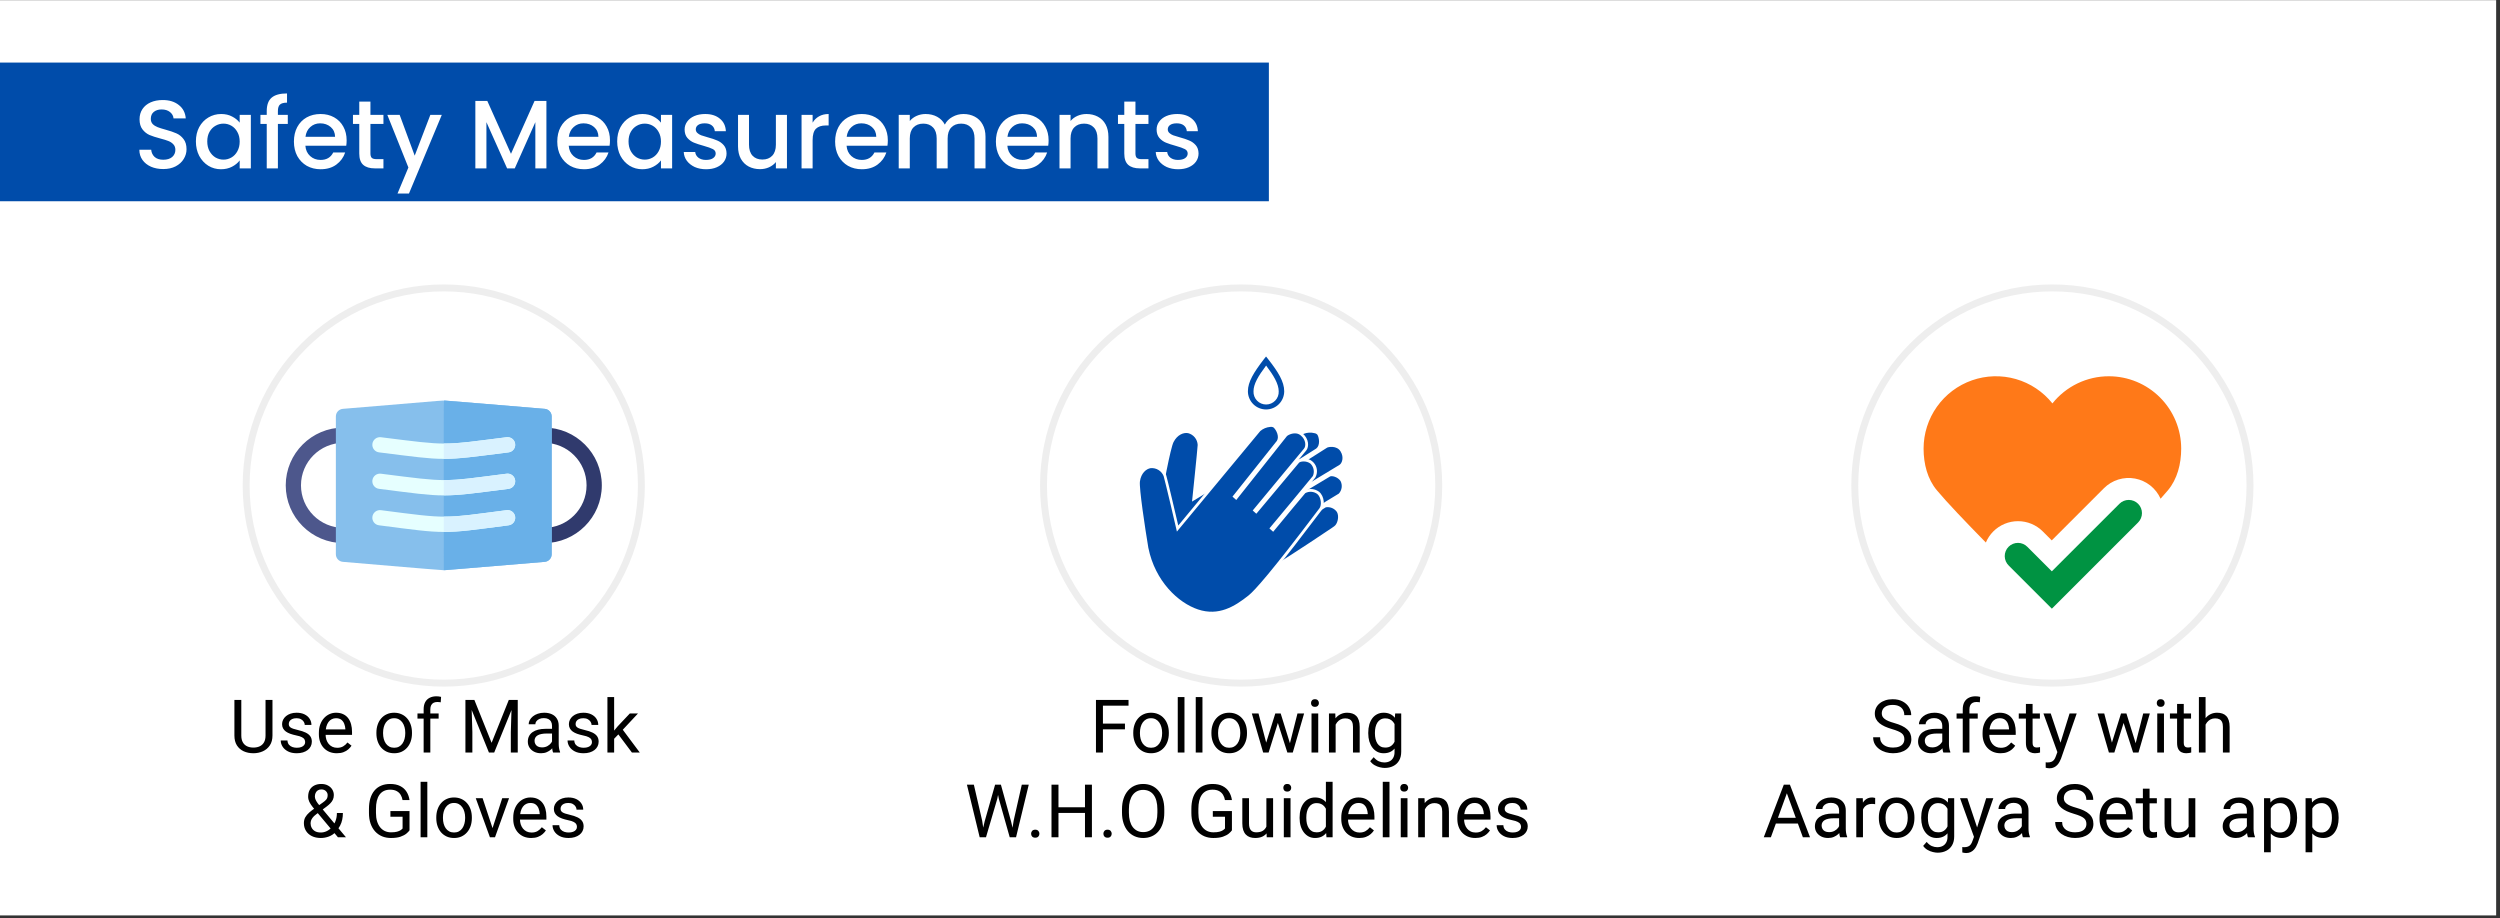 <svg width="531" height="195" viewBox="0 0 531 195" fill="none" xmlns="http://www.w3.org/2000/svg">
<rect x="0" y="0" width="531" height="195" fill="#333333" stroke="none"/>
<rect y="0.036" width="530.182" height="194.4" fill="white"/>
<rect y="13.29" width="269.509" height="29.454" fill="#004CAA"/>
<path d="M34.671 35.907C33.709 35.907 32.843 35.742 32.073 35.412C31.303 35.069 30.699 34.587 30.259 33.969C29.819 33.35 29.599 32.629 29.599 31.804H32.114C32.169 32.422 32.41 32.931 32.836 33.33C33.276 33.728 33.888 33.928 34.671 33.928C35.482 33.928 36.114 33.735 36.568 33.35C37.022 32.952 37.248 32.443 37.248 31.825C37.248 31.343 37.104 30.952 36.815 30.649C36.541 30.347 36.19 30.113 35.764 29.948C35.352 29.783 34.774 29.605 34.032 29.412C33.097 29.165 32.334 28.918 31.743 28.67C31.166 28.409 30.671 28.01 30.259 27.474C29.846 26.938 29.64 26.223 29.64 25.33C29.64 24.505 29.846 23.784 30.259 23.165C30.671 22.546 31.248 22.072 31.991 21.742C32.733 21.412 33.592 21.247 34.568 21.247C35.956 21.247 37.09 21.598 37.97 22.299C38.863 22.986 39.358 23.935 39.455 25.144H36.857C36.815 24.622 36.568 24.175 36.114 23.804C35.661 23.433 35.063 23.247 34.321 23.247C33.647 23.247 33.097 23.419 32.671 23.763C32.245 24.107 32.032 24.601 32.032 25.247C32.032 25.687 32.163 26.052 32.424 26.34C32.699 26.615 33.042 26.835 33.455 27C33.867 27.165 34.431 27.344 35.145 27.536C36.094 27.797 36.864 28.058 37.455 28.32C38.059 28.581 38.568 28.986 38.98 29.536C39.406 30.072 39.619 30.794 39.619 31.701C39.619 32.429 39.42 33.117 39.022 33.763C38.637 34.409 38.066 34.931 37.31 35.33C36.568 35.715 35.688 35.907 34.671 35.907ZM41.609 30.031C41.609 28.89 41.843 27.88 42.31 27C42.791 26.12 43.438 25.44 44.248 24.959C45.073 24.464 45.98 24.216 46.97 24.216C47.864 24.216 48.64 24.395 49.3 24.753C49.974 25.096 50.51 25.529 50.908 26.052V24.402H53.279V35.763H50.908V34.072C50.51 34.608 49.967 35.055 49.279 35.412C48.592 35.77 47.809 35.948 46.929 35.948C45.953 35.948 45.059 35.701 44.248 35.206C43.438 34.697 42.791 33.996 42.31 33.103C41.843 32.196 41.609 31.172 41.609 30.031ZM50.908 30.072C50.908 29.289 50.743 28.608 50.413 28.031C50.097 27.454 49.678 27.014 49.156 26.711C48.633 26.409 48.07 26.258 47.465 26.258C46.86 26.258 46.297 26.409 45.774 26.711C45.252 27 44.826 27.433 44.496 28.01C44.18 28.574 44.022 29.247 44.022 30.031C44.022 30.814 44.18 31.502 44.496 32.093C44.826 32.684 45.252 33.137 45.774 33.453C46.31 33.756 46.874 33.907 47.465 33.907C48.07 33.907 48.633 33.756 49.156 33.453C49.678 33.151 50.097 32.711 50.413 32.134C50.743 31.543 50.908 30.856 50.908 30.072ZM61.129 26.32H59.026V35.763H56.655V26.32H55.315V24.402H56.655V23.598C56.655 22.292 56.999 21.344 57.686 20.753C58.387 20.148 59.48 19.846 60.964 19.846V21.804C60.25 21.804 59.748 21.942 59.459 22.216C59.171 22.478 59.026 22.938 59.026 23.598V24.402H61.129V26.32ZM73.625 29.804C73.625 30.23 73.597 30.615 73.542 30.959H64.862C64.931 31.866 65.267 32.594 65.872 33.144C66.477 33.694 67.219 33.969 68.099 33.969C69.364 33.969 70.257 33.44 70.779 32.381H73.315C72.972 33.426 72.346 34.285 71.439 34.959C70.546 35.618 69.432 35.948 68.099 35.948C67.013 35.948 66.037 35.708 65.171 35.227C64.319 34.732 63.645 34.044 63.151 33.165C62.669 32.271 62.429 31.24 62.429 30.072C62.429 28.904 62.663 27.88 63.13 27C63.611 26.107 64.278 25.419 65.13 24.938C65.996 24.457 66.986 24.216 68.099 24.216C69.171 24.216 70.126 24.45 70.965 24.918C71.803 25.385 72.456 26.045 72.924 26.897C73.391 27.735 73.625 28.704 73.625 29.804ZM71.171 29.062C71.157 28.196 70.848 27.502 70.243 26.979C69.638 26.457 68.889 26.196 67.996 26.196C67.185 26.196 66.491 26.457 65.913 26.979C65.336 27.488 64.993 28.182 64.882 29.062H71.171ZM78.68 26.32V32.608C78.68 33.034 78.776 33.343 78.969 33.536C79.175 33.715 79.518 33.804 79.999 33.804H81.443V35.763H79.587C78.529 35.763 77.718 35.515 77.154 35.02C76.591 34.526 76.309 33.721 76.309 32.608V26.32H74.969V24.402H76.309V21.577H78.68V24.402H81.443V26.32H78.68ZM93.836 24.402L86.867 41.103H84.434L86.743 35.577L82.269 24.402H84.888L88.083 33.062L91.403 24.402H93.836ZM116.058 21.433V35.763H113.707V25.948L109.336 35.763H107.708L103.316 25.948V35.763H100.965V21.433H103.501L108.532 32.67L113.543 21.433H116.058ZM129.559 29.804C129.559 30.23 129.532 30.615 129.477 30.959H120.797C120.865 31.866 121.202 32.594 121.807 33.144C122.412 33.694 123.154 33.969 124.034 33.969C125.298 33.969 126.192 33.44 126.714 32.381H129.25C128.907 33.426 128.281 34.285 127.374 34.959C126.481 35.618 125.367 35.948 124.034 35.948C122.948 35.948 121.972 35.708 121.106 35.227C120.254 34.732 119.58 34.044 119.085 33.165C118.604 32.271 118.364 31.24 118.364 30.072C118.364 28.904 118.597 27.88 119.065 27C119.546 26.107 120.213 25.419 121.065 24.938C121.931 24.457 122.92 24.216 124.034 24.216C125.106 24.216 126.061 24.45 126.9 24.918C127.738 25.385 128.391 26.045 128.858 26.897C129.326 27.735 129.559 28.704 129.559 29.804ZM127.106 29.062C127.092 28.196 126.783 27.502 126.178 26.979C125.573 26.457 124.824 26.196 123.931 26.196C123.12 26.196 122.426 26.457 121.848 26.979C121.271 27.488 120.927 28.182 120.817 29.062H127.106ZM131.089 30.031C131.089 28.89 131.323 27.88 131.79 27C132.271 26.12 132.917 25.44 133.728 24.959C134.553 24.464 135.46 24.216 136.45 24.216C137.343 24.216 138.12 24.395 138.78 24.753C139.453 25.096 139.989 25.529 140.388 26.052V24.402H142.759V35.763H140.388V34.072C139.989 34.608 139.446 35.055 138.759 35.412C138.072 35.77 137.288 35.948 136.409 35.948C135.433 35.948 134.539 35.701 133.728 35.206C132.917 34.697 132.271 33.996 131.79 33.103C131.323 32.196 131.089 31.172 131.089 30.031ZM140.388 30.072C140.388 29.289 140.223 28.608 139.893 28.031C139.577 27.454 139.158 27.014 138.635 26.711C138.113 26.409 137.549 26.258 136.945 26.258C136.34 26.258 135.776 26.409 135.254 26.711C134.732 27 134.306 27.433 133.976 28.01C133.66 28.574 133.501 29.247 133.501 30.031C133.501 30.814 133.66 31.502 133.976 32.093C134.306 32.684 134.732 33.137 135.254 33.453C135.79 33.756 136.354 33.907 136.945 33.907C137.549 33.907 138.113 33.756 138.635 33.453C139.158 33.151 139.577 32.711 139.893 32.134C140.223 31.543 140.388 30.856 140.388 30.072ZM149.97 35.948C149.076 35.948 148.272 35.79 147.558 35.474C146.857 35.144 146.3 34.704 145.887 34.154C145.475 33.591 145.255 32.965 145.228 32.278H147.661C147.702 32.759 147.929 33.165 148.341 33.495C148.767 33.811 149.296 33.969 149.929 33.969C150.588 33.969 151.097 33.845 151.454 33.598C151.826 33.337 152.011 33.007 152.011 32.608C152.011 32.182 151.805 31.866 151.393 31.66C150.994 31.453 150.355 31.227 149.475 30.979C148.623 30.746 147.929 30.519 147.393 30.299C146.857 30.079 146.389 29.742 145.991 29.289C145.606 28.835 145.413 28.237 145.413 27.495C145.413 26.89 145.592 26.34 145.949 25.845C146.307 25.337 146.815 24.938 147.475 24.649C148.149 24.361 148.918 24.216 149.784 24.216C151.076 24.216 152.114 24.546 152.898 25.206C153.695 25.852 154.121 26.739 154.176 27.866H151.826C151.784 27.357 151.578 26.952 151.207 26.649C150.836 26.347 150.334 26.196 149.702 26.196C149.083 26.196 148.609 26.313 148.279 26.546C147.949 26.78 147.784 27.089 147.784 27.474C147.784 27.777 147.894 28.031 148.114 28.237C148.334 28.443 148.602 28.608 148.918 28.732C149.235 28.842 149.702 28.986 150.32 29.165C151.145 29.385 151.819 29.612 152.341 29.845C152.877 30.065 153.338 30.395 153.722 30.835C154.107 31.275 154.307 31.859 154.32 32.587C154.32 33.233 154.142 33.811 153.784 34.319C153.427 34.828 152.918 35.227 152.259 35.515C151.612 35.804 150.85 35.948 149.97 35.948ZM167.149 24.402V35.763H164.798V34.422C164.427 34.89 163.939 35.261 163.334 35.536C162.743 35.797 162.111 35.928 161.437 35.928C160.544 35.928 159.74 35.742 159.025 35.371C158.324 35 157.767 34.45 157.355 33.721C156.956 32.993 156.757 32.113 156.757 31.082V24.402H159.087V30.732C159.087 31.749 159.341 32.532 159.85 33.082C160.358 33.618 161.052 33.886 161.932 33.886C162.812 33.886 163.506 33.618 164.015 33.082C164.537 32.532 164.798 31.749 164.798 30.732V24.402H167.149ZM172.6 26.052C172.944 25.474 173.398 25.027 173.961 24.711C174.538 24.381 175.219 24.216 176.002 24.216V26.649H175.404C174.483 26.649 173.782 26.883 173.301 27.351C172.834 27.818 172.6 28.629 172.6 29.783V35.763H170.25V24.402H172.6V26.052ZM188.575 29.804C188.575 30.23 188.548 30.615 188.493 30.959H179.812C179.881 31.866 180.218 32.594 180.823 33.144C181.427 33.694 182.17 33.969 183.049 33.969C184.314 33.969 185.207 33.44 185.73 32.381H188.266C187.922 33.426 187.297 34.285 186.39 34.959C185.496 35.618 184.383 35.948 183.049 35.948C181.963 35.948 180.988 35.708 180.122 35.227C179.269 34.732 178.596 34.044 178.101 33.165C177.62 32.271 177.379 31.24 177.379 30.072C177.379 28.904 177.613 27.88 178.08 27C178.561 26.107 179.228 25.419 180.08 24.938C180.946 24.457 181.936 24.216 183.049 24.216C184.122 24.216 185.077 24.45 185.915 24.918C186.754 25.385 187.407 26.045 187.874 26.897C188.341 27.735 188.575 28.704 188.575 29.804ZM186.121 29.062C186.108 28.196 185.798 27.502 185.194 26.979C184.589 26.457 183.84 26.196 182.946 26.196C182.135 26.196 181.441 26.457 180.864 26.979C180.287 27.488 179.943 28.182 179.833 29.062H186.121ZM204.64 24.216C205.534 24.216 206.331 24.402 207.032 24.773C207.747 25.144 208.304 25.694 208.702 26.423C209.115 27.151 209.321 28.031 209.321 29.062V35.763H206.991V29.412C206.991 28.395 206.737 27.619 206.228 27.082C205.719 26.533 205.025 26.258 204.146 26.258C203.266 26.258 202.565 26.533 202.043 27.082C201.534 27.619 201.28 28.395 201.28 29.412V35.763H198.95V29.412C198.95 28.395 198.696 27.619 198.187 27.082C197.678 26.533 196.984 26.258 196.105 26.258C195.225 26.258 194.524 26.533 194.001 27.082C193.493 27.619 193.239 28.395 193.239 29.412V35.763H190.888V24.402H193.239V25.701C193.623 25.234 194.111 24.869 194.702 24.608C195.294 24.347 195.926 24.216 196.599 24.216C197.507 24.216 198.318 24.409 199.032 24.794C199.747 25.179 200.297 25.735 200.682 26.464C201.025 25.777 201.561 25.234 202.29 24.835C203.018 24.423 203.802 24.216 204.64 24.216ZM222.724 29.804C222.724 30.23 222.696 30.615 222.641 30.959H213.961C214.03 31.866 214.367 32.594 214.971 33.144C215.576 33.694 216.319 33.969 217.198 33.969C218.463 33.969 219.356 33.44 219.879 32.381H222.415C222.071 33.426 221.446 34.285 220.538 34.959C219.645 35.618 218.532 35.948 217.198 35.948C216.112 35.948 215.136 35.708 214.27 35.227C213.418 34.732 212.745 34.044 212.25 33.165C211.769 32.271 211.528 31.24 211.528 30.072C211.528 28.904 211.762 27.88 212.229 27C212.71 26.107 213.377 25.419 214.229 24.938C215.095 24.457 216.085 24.216 217.198 24.216C218.27 24.216 219.226 24.45 220.064 24.918C220.903 25.385 221.556 26.045 222.023 26.897C222.49 27.735 222.724 28.704 222.724 29.804ZM220.27 29.062C220.257 28.196 219.947 27.502 219.343 26.979C218.738 26.457 217.989 26.196 217.095 26.196C216.284 26.196 215.59 26.457 215.013 26.979C214.435 27.488 214.092 28.182 213.982 29.062H220.27ZM230.769 24.216C231.662 24.216 232.46 24.402 233.161 24.773C233.875 25.144 234.432 25.694 234.831 26.423C235.229 27.151 235.429 28.031 235.429 29.062V35.763H233.099V29.412C233.099 28.395 232.844 27.619 232.336 27.082C231.827 26.533 231.133 26.258 230.253 26.258C229.374 26.258 228.673 26.533 228.15 27.082C227.642 27.619 227.387 28.395 227.387 29.412V35.763H225.037V24.402H227.387V25.701C227.772 25.234 228.26 24.869 228.851 24.608C229.456 24.347 230.095 24.216 230.769 24.216ZM241.169 26.32V32.608C241.169 33.034 241.265 33.343 241.458 33.536C241.664 33.715 242.007 33.804 242.489 33.804H243.932V35.763H242.076C241.018 35.763 240.207 35.515 239.643 35.02C239.08 34.526 238.798 33.721 238.798 32.608V26.32H237.458V24.402H238.798V21.577H241.169V24.402H243.932V26.32H241.169ZM250.222 35.948C249.328 35.948 248.524 35.79 247.809 35.474C247.108 35.144 246.552 34.704 246.139 34.154C245.727 33.591 245.507 32.965 245.48 32.278H247.913C247.954 32.759 248.181 33.165 248.593 33.495C249.019 33.811 249.548 33.969 250.181 33.969C250.84 33.969 251.349 33.845 251.706 33.598C252.077 33.337 252.263 33.007 252.263 32.608C252.263 32.182 252.057 31.866 251.644 31.66C251.246 31.453 250.607 31.227 249.727 30.979C248.875 30.746 248.181 30.519 247.645 30.299C247.108 30.079 246.641 29.742 246.242 29.289C245.858 28.835 245.665 28.237 245.665 27.495C245.665 26.89 245.844 26.34 246.201 25.845C246.559 25.337 247.067 24.938 247.727 24.649C248.401 24.361 249.17 24.216 250.036 24.216C251.328 24.216 252.366 24.546 253.15 25.206C253.947 25.852 254.373 26.739 254.428 27.866H252.077C252.036 27.357 251.83 26.952 251.459 26.649C251.088 26.347 250.586 26.196 249.954 26.196C249.335 26.196 248.861 26.313 248.531 26.546C248.201 26.78 248.036 27.089 248.036 27.474C248.036 27.777 248.146 28.031 248.366 28.237C248.586 28.443 248.854 28.608 249.17 28.732C249.486 28.842 249.954 28.986 250.572 29.165C251.397 29.385 252.071 29.612 252.593 29.845C253.129 30.065 253.589 30.395 253.974 30.835C254.359 31.275 254.558 31.859 254.572 32.587C254.572 33.233 254.394 33.811 254.036 34.319C253.679 34.828 253.17 35.227 252.51 35.515C251.864 35.804 251.101 35.948 250.222 35.948Z" fill="white"/>
<path d="M268.925 86.97C268.417 86.971 267.913 86.871 267.443 86.677C266.973 86.483 266.546 86.198 266.187 85.838C265.827 85.478 265.542 85.052 265.348 84.582C265.153 84.112 265.054 83.608 265.055 83.1C265.055 81.108 266.298 79.1 268.442 76.307L268.907 75.718L269.373 76.307C271.47 78.976 272.766 81.061 272.766 83.1C272.769 84.122 272.366 85.104 271.646 85.829C270.926 86.555 269.947 86.965 268.925 86.97ZM268.925 77.645C267.217 79.918 266.245 81.586 266.245 83.111C266.228 83.474 266.284 83.835 266.411 84.175C266.538 84.515 266.733 84.825 266.983 85.087C267.233 85.35 267.534 85.558 267.867 85.701C268.201 85.844 268.56 85.917 268.922 85.917C269.285 85.917 269.643 85.844 269.977 85.701C270.31 85.558 270.611 85.35 270.861 85.087C271.112 84.825 271.306 84.515 271.433 84.175C271.56 83.835 271.616 83.474 271.599 83.111C271.588 81.55 270.539 79.783 268.925 77.645Z" fill="#004CAA"/>
<path d="M246.026 107.84C246.026 107.84 248.158 95.41 249.006 93.761C249.855 92.111 251.304 91.504 252.405 91.711C253.04 91.865 253.606 92.222 254.018 92.729C254.429 93.235 254.664 93.862 254.685 94.515C254.615 95.858 253.548 105.978 253.548 105.978L276.776 91.893C277.53 91.428 279.686 91.493 280.093 92.206C280.499 92.918 280.794 94.697 279.727 95.516L267.156 103.469L267.398 103.911C267.398 103.911 281.33 95.027 281.707 94.821C282.084 94.615 284.063 94.279 284.97 95.728C285.878 97.177 285.294 98.585 284.658 98.992C284.022 99.398 270.267 107.699 270.267 107.699L270.473 108.076C270.473 108.076 281.825 101.254 282.343 100.965C282.861 100.677 284.281 100.965 284.97 102.037C285.228 102.529 285.324 103.091 285.242 103.64C285.161 104.19 284.907 104.699 284.517 105.095C283.969 105.478 272.37 112.447 272.37 112.447L272.605 112.871C272.605 112.871 281.006 107.757 281.483 107.504C281.96 107.251 283.574 107.504 284.222 108.606C284.87 109.707 284.434 111.475 283.574 112.046C282.714 112.617 266.938 123.315 263.251 124.629C259.563 125.943 255.592 126.762 251.828 123.887C248.064 121.012 245.089 114.909 246.026 107.84Z" fill="#004CAA"/>
<path d="M257.503 126.102C255.381 126.126 253.315 125.423 251.647 124.111C247.995 121.301 244.749 115.163 245.756 107.776C245.845 107.269 247.906 95.299 248.761 93.638C249.703 91.811 251.305 91.21 252.478 91.434C253.184 91.599 253.815 91.994 254.271 92.558C254.728 93.121 254.984 93.82 254.999 94.545C254.934 95.723 254.151 103.228 253.921 105.431L276.619 91.641C277.476 91.265 278.436 91.192 279.34 91.434C279.541 91.466 279.732 91.538 279.904 91.645C280.076 91.752 280.225 91.893 280.342 92.059C280.736 92.748 281.049 94.339 280.289 95.364L281.561 94.562C282.103 94.262 284.242 93.973 285.214 95.576C286.186 97.178 285.591 98.745 284.807 99.24C284.66 99.34 283.817 99.829 282.61 100.583C283.184 100.524 283.763 100.648 284.261 100.939C284.76 101.231 285.153 101.673 285.384 102.202C285.615 102.731 285.672 103.32 285.546 103.884C285.42 104.447 285.118 104.956 284.683 105.337C284.513 105.455 283.323 106.179 281.738 107.104C282.27 107.065 282.803 107.167 283.283 107.399C283.763 107.632 284.173 107.987 284.471 108.43C285.231 109.708 284.689 111.64 283.729 112.265L283.14 112.677C272.389 119.899 265.556 124.117 263.346 124.924C261.479 125.643 259.503 126.041 257.503 126.102ZM246.31 107.841C245.362 114.992 248.49 120.918 252.006 123.628C255.641 126.456 259.494 125.643 263.146 124.335C264.654 123.799 269.29 121.26 282.786 112.2L283.376 111.787C284.088 111.316 284.501 109.696 283.965 108.748C283.706 108.376 283.348 108.085 282.931 107.908C282.514 107.732 282.055 107.678 281.608 107.752C281.243 107.952 275.653 111.346 272.772 113.113L272.507 113.272L271.994 112.329L272.236 112.182C272.348 112.111 283.829 105.213 284.365 104.842C284.69 104.49 284.899 104.046 284.966 103.572C285.032 103.097 284.952 102.613 284.736 102.185C284.112 101.243 282.845 101.007 282.498 101.207C281.991 101.496 270.751 108.276 270.639 108.312L270.38 108.471L269.885 107.581L270.127 107.434C270.262 107.352 283.882 99.134 284.513 98.733C285.019 98.409 285.532 97.172 284.73 95.87C283.929 94.568 282.109 94.933 281.879 95.081C281.65 95.228 272.377 101.09 267.57 104.159L267.305 104.33L266.781 103.369L279.57 95.269C280.436 94.598 280.206 93.007 279.829 92.353C279.668 92.162 279.441 92.039 279.193 92.006C278.442 91.809 277.648 91.857 276.925 92.141L253.697 106.232L253.185 106.539L253.249 105.95C253.249 105.844 254.316 95.817 254.386 94.504C254.36 93.923 254.148 93.366 253.781 92.915C253.414 92.464 252.911 92.143 252.348 92C251.388 91.817 250.062 92.336 249.261 93.897C248.607 95.169 247.046 103.593 246.31 107.87V107.841Z" fill="white"/>
<path d="M243.63 116.475C243.63 116.475 241.58 104.051 241.863 102.213C242.145 100.375 243.294 99.327 244.402 99.156C245.052 99.094 245.704 99.247 246.259 99.592C246.813 99.937 247.239 100.454 247.471 101.065C247.842 102.355 250.157 112.257 250.157 112.257L267.465 91.345C268.024 90.661 270.08 90.013 270.699 90.555C271.317 91.097 272.177 92.676 271.441 93.801L262.186 105.43L262.557 105.766C262.557 105.766 272.796 92.817 273.085 92.523C273.373 92.228 275.146 91.239 276.46 92.311C277.774 93.383 277.703 94.879 277.232 95.468C276.76 96.057 266.493 108.428 266.493 108.428L266.811 108.717C266.811 108.717 275.3 98.555 275.694 98.113C276.089 97.671 277.532 97.524 278.528 98.266C278.934 98.646 279.209 99.145 279.315 99.691C279.421 100.237 279.351 100.802 279.117 101.306C278.722 101.848 270.051 112.228 270.051 112.228L270.404 112.558C270.404 112.558 276.66 104.947 277.026 104.552C277.391 104.157 279.005 103.886 279.971 104.693C280.937 105.5 281.149 107.338 280.489 108.157C279.83 108.976 268.466 124.251 265.391 126.69C262.316 129.129 258.829 131.226 254.363 129.736C249.898 128.245 245.061 123.456 243.63 116.475Z" fill="#004CAA"/>
<path d="M257.321 130.537C256.287 130.534 255.26 130.362 254.281 130.03C249.91 128.569 244.856 123.833 243.336 116.534C243.253 116.027 241.28 104.045 241.539 102.184C241.828 100.146 243.147 99.056 244.325 98.879C245.043 98.804 245.766 98.97 246.379 99.35C246.993 99.731 247.462 100.305 247.713 100.982C248.037 102.101 249.763 109.465 250.264 111.621C252.761 108.611 266.711 91.775 267.218 91.156C267.904 90.519 268.787 90.135 269.721 90.066C269.925 90.028 270.135 90.032 270.338 90.077C270.54 90.123 270.731 90.209 270.899 90.331C271.488 90.856 272.313 92.258 271.93 93.471C272.466 92.788 272.82 92.358 272.867 92.293C273.285 91.828 275.223 90.873 276.649 92.046C278.074 93.218 278.045 94.92 277.468 95.651C277.362 95.786 276.731 96.546 275.83 97.636C276.354 97.385 276.944 97.309 277.515 97.417C278.085 97.526 278.606 97.814 279.001 98.24C279.396 98.666 279.644 99.207 279.709 99.784C279.775 100.361 279.654 100.944 279.365 101.447C279.241 101.618 278.357 102.69 277.185 104.104C277.673 103.896 278.208 103.82 278.735 103.883C279.262 103.946 279.764 104.146 280.189 104.464C281.32 105.418 281.444 107.409 280.743 108.328C280.684 108.405 280.531 108.617 280.289 108.917C272.519 119.226 267.447 125.447 265.615 126.914C263.282 128.781 260.567 130.537 257.321 130.537ZM243.919 116.399C245.362 123.468 250.258 128.045 254.464 129.447C258.823 130.896 262.21 128.858 265.221 126.448C266.469 125.447 270.01 121.53 279.795 108.558L280.248 107.969C280.767 107.297 280.631 105.612 279.777 104.917C279.415 104.649 278.983 104.49 278.533 104.46C278.082 104.429 277.633 104.529 277.238 104.746C276.949 105.053 272.784 110.095 270.617 112.717L270.422 112.952L269.621 112.228L269.804 112.01C269.892 111.91 278.475 101.63 278.858 101.1C279.048 100.662 279.101 100.178 279.009 99.71C278.918 99.242 278.686 98.812 278.345 98.478C277.45 97.789 276.178 97.99 275.913 98.284C275.53 98.72 267.123 108.782 267.041 108.888L266.841 109.117L266.075 108.428L266.257 108.21C266.363 108.087 276.531 95.839 276.996 95.25C277.373 94.779 277.45 93.442 276.266 92.476C275.082 91.51 273.497 92.434 273.321 92.658C273.144 92.882 266.322 101.477 262.782 105.948L262.587 106.201L261.78 105.483L271.206 93.642C271.795 92.723 271.064 91.286 270.499 90.797C270.28 90.674 270.026 90.633 269.78 90.679C269.006 90.742 268.271 91.049 267.683 91.557C267.153 92.21 250.523 112.251 250.352 112.452L249.975 112.911L249.839 112.322C249.839 112.222 247.524 102.402 247.159 101.129C246.945 100.589 246.562 100.132 246.067 99.827C245.573 99.521 244.993 99.383 244.414 99.433C243.454 99.574 242.37 100.499 242.122 102.237C241.922 103.668 243.206 112.139 243.919 116.422V116.399Z" fill="white"/>
<circle cx="263.615" cy="103.127" r="41.973" stroke="#EEEEEE" stroke-width="1.473"/>
<path d="M234.262 148.668V159.836H232.782V148.668H234.262ZM238.941 153.692V154.904H233.94V153.692H238.941ZM239.7 148.668V149.88H233.94V148.668H239.7ZM240.705 155.778V155.602C240.705 155.004 240.792 154.449 240.966 153.937C241.14 153.421 241.39 152.973 241.718 152.595C242.045 152.212 242.441 151.915 242.907 151.705C243.372 151.49 243.894 151.383 244.471 151.383C245.054 151.383 245.579 151.49 246.044 151.705C246.514 151.915 246.913 152.212 247.24 152.595C247.573 152.973 247.826 153.421 248 153.937C248.174 154.449 248.261 155.004 248.261 155.602V155.778C248.261 156.377 248.174 156.931 248 157.443C247.826 157.954 247.573 158.402 247.24 158.785C246.913 159.163 246.517 159.46 246.052 159.675C245.591 159.885 245.07 159.989 244.487 159.989C243.904 159.989 243.38 159.885 242.914 159.675C242.449 159.46 242.05 159.163 241.718 158.785C241.39 158.402 241.14 157.954 240.966 157.443C240.792 156.931 240.705 156.377 240.705 155.778ZM242.124 155.602V155.778C242.124 156.192 242.173 156.584 242.27 156.952C242.367 157.315 242.513 157.637 242.707 157.918C242.907 158.2 243.155 158.422 243.451 158.586C243.748 158.744 244.093 158.823 244.487 158.823C244.875 158.823 245.215 158.744 245.507 158.586C245.804 158.422 246.049 158.2 246.243 157.918C246.438 157.637 246.583 157.315 246.681 156.952C246.783 156.584 246.834 156.192 246.834 155.778V155.602C246.834 155.193 246.783 154.807 246.681 154.444C246.583 154.075 246.435 153.751 246.236 153.469C246.041 153.183 245.796 152.958 245.499 152.794C245.208 152.631 244.865 152.549 244.471 152.549C244.083 152.549 243.74 152.631 243.444 152.794C243.152 152.958 242.907 153.183 242.707 153.469C242.513 153.751 242.367 154.075 242.27 154.444C242.173 154.807 242.124 155.193 242.124 155.602ZM251.582 148.054V159.836H250.155V148.054H251.582ZM255.402 148.054V159.836H253.975V148.054H255.402ZM257.304 155.778V155.602C257.304 155.004 257.391 154.449 257.565 153.937C257.739 153.421 257.989 152.973 258.317 152.595C258.644 152.212 259.04 151.915 259.506 151.705C259.971 151.49 260.492 151.383 261.07 151.383C261.653 151.383 262.177 151.49 262.643 151.705C263.113 151.915 263.512 152.212 263.839 152.595C264.172 152.973 264.425 153.421 264.599 153.937C264.773 154.449 264.86 155.004 264.86 155.602V155.778C264.86 156.377 264.773 156.931 264.599 157.443C264.425 157.954 264.172 158.402 263.839 158.785C263.512 159.163 263.116 159.46 262.65 159.675C262.19 159.885 261.669 159.989 261.086 159.989C260.503 159.989 259.979 159.885 259.513 159.675C259.048 159.46 258.649 159.163 258.317 158.785C257.989 158.402 257.739 157.954 257.565 157.443C257.391 156.931 257.304 156.377 257.304 155.778ZM258.723 155.602V155.778C258.723 156.192 258.772 156.584 258.869 156.952C258.966 157.315 259.112 157.637 259.306 157.918C259.506 158.2 259.754 158.422 260.05 158.586C260.347 158.744 260.692 158.823 261.086 158.823C261.474 158.823 261.814 158.744 262.106 158.586C262.402 158.422 262.648 158.2 262.842 157.918C263.037 157.637 263.182 157.315 263.279 156.952C263.382 156.584 263.433 156.192 263.433 155.778V155.602C263.433 155.193 263.382 154.807 263.279 154.444C263.182 154.075 263.034 153.751 262.835 153.469C262.64 153.183 262.395 152.958 262.098 152.794C261.807 152.631 261.464 152.549 261.07 152.549C260.682 152.549 260.339 152.631 260.042 152.794C259.751 152.958 259.506 153.183 259.306 153.469C259.112 153.751 258.966 154.075 258.869 154.444C258.772 154.807 258.723 155.193 258.723 155.602ZM268.741 158.363L270.873 151.537H271.809L271.625 152.894L269.454 159.836H268.541L268.741 158.363ZM267.306 151.537L269.124 158.44L269.255 159.836H268.296L265.887 151.537H267.306ZM273.849 158.386L275.583 151.537H276.994L274.586 159.836H273.635L273.849 158.386ZM272.016 151.537L274.102 158.248L274.34 159.836H273.435L271.203 152.879L271.019 151.537H272.016ZM279.993 151.537V159.836H278.567V151.537H279.993ZM278.459 149.335C278.459 149.105 278.528 148.911 278.666 148.752C278.81 148.594 279.019 148.514 279.295 148.514C279.566 148.514 279.773 148.594 279.917 148.752C280.065 148.911 280.139 149.105 280.139 149.335C280.139 149.555 280.065 149.744 279.917 149.903C279.773 150.056 279.566 150.133 279.295 150.133C279.019 150.133 278.81 150.056 278.666 149.903C278.528 149.744 278.459 149.555 278.459 149.335ZM283.69 153.308V159.836H282.271V151.537H283.614L283.69 153.308ZM283.353 155.372L282.762 155.349C282.767 154.781 282.852 154.257 283.015 153.776C283.179 153.29 283.409 152.869 283.706 152.511C284.002 152.153 284.355 151.877 284.764 151.682C285.179 151.483 285.636 151.383 286.137 151.383C286.546 151.383 286.915 151.439 287.242 151.552C287.569 151.659 287.848 151.833 288.078 152.073C288.313 152.314 288.492 152.626 288.615 153.009C288.738 153.388 288.799 153.85 288.799 154.398V159.836H287.372V154.382C287.372 153.948 287.308 153.6 287.181 153.339C287.053 153.073 286.866 152.881 286.621 152.764C286.375 152.641 286.073 152.58 285.715 152.58C285.363 152.58 285.04 152.654 284.749 152.802C284.463 152.95 284.215 153.155 284.005 153.416C283.8 153.677 283.639 153.976 283.522 154.313C283.409 154.646 283.353 154.998 283.353 155.372ZM296.331 151.537H297.62V159.66C297.62 160.391 297.472 161.015 297.175 161.531C296.879 162.048 296.464 162.439 295.933 162.705C295.406 162.976 294.797 163.111 294.107 163.111C293.821 163.111 293.483 163.065 293.094 162.973C292.711 162.886 292.333 162.735 291.959 162.521C291.591 162.311 291.282 162.027 291.031 161.669L291.775 160.825C292.123 161.245 292.486 161.536 292.864 161.7C293.248 161.863 293.626 161.945 294 161.945C294.45 161.945 294.838 161.861 295.165 161.692C295.493 161.523 295.746 161.273 295.925 160.94C296.109 160.613 296.201 160.209 296.201 159.729V153.362L296.331 151.537ZM290.617 155.778V155.617C290.617 154.983 290.691 154.408 290.839 153.891C290.993 153.37 291.21 152.922 291.491 152.549C291.778 152.176 292.123 151.889 292.527 151.69C292.931 151.485 293.386 151.383 293.892 151.383C294.414 151.383 294.869 151.475 295.258 151.659C295.651 151.838 295.984 152.102 296.255 152.449C296.531 152.792 296.748 153.206 296.907 153.692C297.065 154.178 297.175 154.727 297.237 155.341V156.047C297.18 156.655 297.07 157.202 296.907 157.688C296.748 158.174 296.531 158.588 296.255 158.931C295.984 159.273 295.651 159.537 295.258 159.721C294.864 159.9 294.404 159.989 293.877 159.989C293.381 159.989 292.931 159.885 292.527 159.675C292.128 159.465 291.785 159.171 291.499 158.793C291.213 158.414 290.993 157.969 290.839 157.458C290.691 156.942 290.617 156.382 290.617 155.778ZM292.036 155.617V155.778C292.036 156.192 292.077 156.581 292.159 156.944C292.246 157.307 292.376 157.627 292.55 157.903C292.729 158.179 292.956 158.396 293.233 158.555C293.509 158.708 293.838 158.785 294.222 158.785C294.692 158.785 295.081 158.685 295.388 158.486C295.695 158.287 295.938 158.023 296.117 157.696C296.301 157.369 296.444 157.013 296.546 156.63V154.781C296.49 154.5 296.403 154.229 296.285 153.968C296.173 153.702 296.025 153.467 295.84 153.262C295.662 153.053 295.439 152.887 295.173 152.764C294.907 152.641 294.595 152.58 294.237 152.58C293.849 152.58 293.514 152.662 293.233 152.825C292.956 152.984 292.729 153.204 292.55 153.485C292.376 153.761 292.246 154.083 292.159 154.451C292.077 154.814 292.036 155.203 292.036 155.617ZM209.141 174.461L211.358 166.668H212.432L211.811 169.698L209.425 177.836H208.359L209.141 174.461ZM206.848 166.668L208.612 174.308L209.141 177.836H208.083L205.375 166.668H206.848ZM215.301 174.3L217.027 166.668H218.507L215.807 177.836H214.748L215.301 174.3ZM212.593 166.668L214.748 174.461L215.531 177.836H214.465L212.163 169.698L211.535 166.668H212.593ZM219.006 177.084C219.006 176.844 219.08 176.642 219.228 176.478C219.381 176.31 219.601 176.225 219.888 176.225C220.174 176.225 220.391 176.31 220.54 176.478C220.693 176.642 220.77 176.844 220.77 177.084C220.77 177.319 220.693 177.519 220.54 177.683C220.391 177.846 220.174 177.928 219.888 177.928C219.601 177.928 219.381 177.846 219.228 177.683C219.08 177.519 219.006 177.319 219.006 177.084ZM230.634 171.469V172.674H224.59V171.469H230.634ZM224.82 166.668V177.836H223.339V166.668H224.82ZM231.923 166.668V177.836H230.45V166.668H231.923ZM234.362 177.084C234.362 176.844 234.436 176.642 234.584 176.478C234.738 176.31 234.958 176.225 235.244 176.225C235.53 176.225 235.748 176.31 235.896 176.478C236.049 176.642 236.126 176.844 236.126 177.084C236.126 177.319 236.049 177.519 235.896 177.683C235.748 177.846 235.53 177.928 235.244 177.928C234.958 177.928 234.738 177.846 234.584 177.683C234.436 177.519 234.362 177.319 234.362 177.084ZM247.294 171.899V172.605C247.294 173.443 247.189 174.195 246.98 174.86C246.77 175.525 246.468 176.09 246.075 176.555C245.681 177.02 245.208 177.376 244.656 177.621C244.108 177.867 243.495 177.989 242.815 177.989C242.155 177.989 241.549 177.867 240.997 177.621C240.45 177.376 239.974 177.02 239.57 176.555C239.171 176.09 238.862 175.525 238.642 174.86C238.422 174.195 238.312 173.443 238.312 172.605V171.899C238.312 171.06 238.419 170.311 238.634 169.652C238.854 168.987 239.163 168.422 239.562 167.956C239.961 167.486 240.434 167.128 240.981 166.883C241.534 166.637 242.14 166.514 242.799 166.514C243.479 166.514 244.093 166.637 244.64 166.883C245.192 167.128 245.665 167.486 246.059 167.956C246.458 168.422 246.762 168.987 246.972 169.652C247.187 170.311 247.294 171.06 247.294 171.899ZM245.829 172.605V171.884C245.829 171.219 245.76 170.631 245.622 170.119C245.489 169.608 245.292 169.179 245.031 168.831C244.771 168.483 244.451 168.22 244.073 168.041C243.699 167.862 243.275 167.772 242.799 167.772C242.339 167.772 241.922 167.862 241.549 168.041C241.181 168.22 240.864 168.483 240.598 168.831C240.337 169.179 240.135 169.608 239.992 170.119C239.849 170.631 239.777 171.219 239.777 171.884V172.605C239.777 173.275 239.849 173.868 239.992 174.384C240.135 174.896 240.34 175.328 240.606 175.681C240.877 176.028 241.196 176.292 241.564 176.471C241.938 176.65 242.354 176.739 242.815 176.739C243.295 176.739 243.722 176.65 244.096 176.471C244.469 176.292 244.783 176.028 245.039 175.681C245.3 175.328 245.497 174.896 245.63 174.384C245.763 173.868 245.829 173.275 245.829 172.605ZM261.661 172.275V176.363C261.523 176.568 261.303 176.798 261.001 177.054C260.7 177.304 260.283 177.524 259.751 177.713C259.224 177.897 258.544 177.989 257.711 177.989C257.031 177.989 256.404 177.872 255.831 177.637C255.264 177.396 254.77 177.048 254.351 176.593C253.937 176.133 253.615 175.576 253.385 174.921C253.16 174.262 253.047 173.515 253.047 172.681V171.815C253.047 170.981 253.144 170.237 253.338 169.583C253.538 168.928 253.829 168.373 254.213 167.918C254.596 167.458 255.067 167.11 255.624 166.875C256.182 166.635 256.821 166.514 257.542 166.514C258.396 166.514 259.109 166.663 259.682 166.959C260.26 167.251 260.71 167.655 261.032 168.171C261.359 168.688 261.569 169.276 261.661 169.935H260.181C260.114 169.531 259.981 169.163 259.782 168.831C259.587 168.498 259.309 168.233 258.946 168.033C258.583 167.829 258.115 167.726 257.542 167.726C257.025 167.726 256.578 167.821 256.2 168.01C255.821 168.199 255.509 168.47 255.264 168.823C255.018 169.176 254.834 169.603 254.712 170.104C254.594 170.605 254.535 171.17 254.535 171.799V172.681C254.535 173.326 254.609 173.901 254.758 174.407C254.911 174.913 255.128 175.346 255.41 175.704C255.691 176.056 256.026 176.325 256.414 176.509C256.808 176.693 257.243 176.785 257.718 176.785C258.245 176.785 258.672 176.742 258.999 176.655C259.327 176.563 259.582 176.455 259.766 176.333C259.95 176.205 260.091 176.085 260.188 175.972V173.471H257.603V172.275H261.661ZM268.979 175.918V169.537H270.405V177.836H269.048L268.979 175.918ZM269.247 174.169L269.838 174.154C269.838 174.706 269.779 175.218 269.661 175.688C269.549 176.154 269.365 176.558 269.109 176.9C268.853 177.243 268.518 177.511 268.104 177.706C267.69 177.895 267.186 177.989 266.593 177.989C266.189 177.989 265.818 177.931 265.481 177.813C265.148 177.695 264.862 177.514 264.622 177.268C264.381 177.023 264.195 176.703 264.062 176.31C263.934 175.916 263.87 175.443 263.87 174.89V169.537H265.289V174.906C265.289 175.279 265.33 175.588 265.412 175.834C265.499 176.074 265.614 176.266 265.757 176.409C265.905 176.547 266.069 176.644 266.248 176.701C266.432 176.757 266.621 176.785 266.815 176.785C267.419 176.785 267.897 176.67 268.25 176.44C268.603 176.205 268.856 175.89 269.009 175.496C269.168 175.098 269.247 174.655 269.247 174.169ZM274.11 169.537V177.836H272.683V169.537H274.11ZM272.576 167.335C272.576 167.105 272.645 166.911 272.783 166.752C272.926 166.594 273.136 166.514 273.412 166.514C273.683 166.514 273.89 166.594 274.033 166.752C274.182 166.911 274.256 167.105 274.256 167.335C274.256 167.555 274.182 167.744 274.033 167.903C273.89 168.056 273.683 168.133 273.412 168.133C273.136 168.133 272.926 168.056 272.783 167.903C272.645 167.744 272.576 167.555 272.576 167.335ZM281.619 176.225V166.054H283.046V177.836H281.742L281.619 176.225ZM276.035 173.778V173.617C276.035 172.983 276.112 172.408 276.265 171.891C276.424 171.37 276.646 170.922 276.933 170.549C277.224 170.176 277.569 169.889 277.968 169.69C278.372 169.485 278.822 169.383 279.318 169.383C279.84 169.383 280.295 169.475 280.684 169.659C281.077 169.838 281.41 170.102 281.681 170.449C281.957 170.792 282.174 171.206 282.333 171.692C282.491 172.178 282.601 172.727 282.663 173.341V174.047C282.606 174.655 282.496 175.202 282.333 175.688C282.174 176.174 281.957 176.588 281.681 176.931C281.41 177.273 281.077 177.537 280.684 177.721C280.29 177.9 279.83 177.989 279.303 177.989C278.817 177.989 278.372 177.885 277.968 177.675C277.569 177.465 277.224 177.171 276.933 176.793C276.646 176.414 276.424 175.969 276.265 175.458C276.112 174.942 276.035 174.382 276.035 173.778ZM277.462 173.617V173.778C277.462 174.192 277.503 174.581 277.585 174.944C277.672 175.307 277.805 175.627 277.984 175.903C278.163 176.179 278.39 176.396 278.666 176.555C278.942 176.708 279.272 176.785 279.656 176.785C280.126 176.785 280.512 176.685 280.814 176.486C281.121 176.287 281.366 176.023 281.55 175.696C281.735 175.369 281.878 175.013 281.98 174.63V172.781C281.919 172.5 281.829 172.229 281.712 171.968C281.599 171.702 281.451 171.467 281.267 171.262C281.088 171.053 280.865 170.887 280.599 170.764C280.338 170.641 280.029 170.58 279.671 170.58C279.283 170.58 278.948 170.662 278.666 170.825C278.39 170.984 278.163 171.204 277.984 171.485C277.805 171.761 277.672 172.083 277.585 172.451C277.503 172.814 277.462 173.203 277.462 173.617ZM288.699 177.989C288.121 177.989 287.597 177.892 287.127 177.698C286.662 177.498 286.26 177.22 285.923 176.862C285.59 176.504 285.335 176.079 285.156 175.588C284.977 175.098 284.887 174.561 284.887 173.978V173.656C284.887 172.981 284.987 172.38 285.186 171.853C285.386 171.321 285.657 170.871 285.999 170.503C286.342 170.135 286.731 169.856 287.165 169.667C287.6 169.478 288.05 169.383 288.515 169.383C289.108 169.383 289.62 169.485 290.049 169.69C290.484 169.894 290.839 170.181 291.115 170.549C291.392 170.912 291.596 171.342 291.729 171.838C291.862 172.329 291.929 172.865 291.929 173.448V174.085H285.731V172.927H290.51V172.819C290.489 172.451 290.412 172.093 290.279 171.746C290.152 171.398 289.947 171.112 289.666 170.887C289.385 170.662 289.001 170.549 288.515 170.549C288.193 170.549 287.896 170.618 287.625 170.756C287.354 170.889 287.122 171.088 286.927 171.354C286.733 171.62 286.582 171.945 286.475 172.329C286.367 172.712 286.314 173.154 286.314 173.656V173.978C286.314 174.371 286.367 174.742 286.475 175.09C286.587 175.433 286.748 175.734 286.958 175.995C287.173 176.256 287.431 176.46 287.733 176.609C288.04 176.757 288.387 176.831 288.776 176.831C289.277 176.831 289.702 176.729 290.049 176.524C290.397 176.32 290.701 176.046 290.962 175.704L291.821 176.386C291.642 176.657 291.415 176.915 291.138 177.161C290.862 177.406 290.522 177.606 290.118 177.759C289.719 177.913 289.246 177.989 288.699 177.989ZM295.127 166.054V177.836H293.7V166.054H295.127ZM298.947 169.537V177.836H297.52V169.537H298.947ZM297.413 167.335C297.413 167.105 297.482 166.911 297.62 166.752C297.763 166.594 297.973 166.514 298.249 166.514C298.52 166.514 298.727 166.594 298.87 166.752C299.019 166.911 299.093 167.105 299.093 167.335C299.093 167.555 299.019 167.744 298.87 167.903C298.727 168.056 298.52 168.133 298.249 168.133C297.973 168.133 297.763 168.056 297.62 167.903C297.482 167.744 297.413 167.555 297.413 167.335ZM302.644 171.308V177.836H301.225V169.537H302.567L302.644 171.308ZM302.307 173.372L301.716 173.349C301.721 172.781 301.806 172.257 301.969 171.776C302.133 171.29 302.363 170.869 302.66 170.511C302.956 170.153 303.309 169.877 303.718 169.682C304.132 169.483 304.59 169.383 305.091 169.383C305.5 169.383 305.868 169.439 306.196 169.552C306.523 169.659 306.802 169.833 307.032 170.073C307.267 170.314 307.446 170.626 307.569 171.009C307.691 171.388 307.753 171.85 307.753 172.398V177.836H306.326V172.382C306.326 171.948 306.262 171.6 306.134 171.339C306.006 171.073 305.82 170.881 305.574 170.764C305.329 170.641 305.027 170.58 304.669 170.58C304.316 170.58 303.994 170.654 303.703 170.802C303.416 170.95 303.168 171.155 302.959 171.416C302.754 171.677 302.593 171.976 302.475 172.313C302.363 172.646 302.307 172.998 302.307 173.372ZM313.352 177.989C312.774 177.989 312.25 177.892 311.78 177.698C311.314 177.498 310.913 177.22 310.575 176.862C310.243 176.504 309.987 176.079 309.808 175.588C309.629 175.098 309.54 174.561 309.54 173.978V173.656C309.54 172.981 309.64 172.38 309.839 171.853C310.038 171.321 310.31 170.871 310.652 170.503C310.995 170.135 311.383 169.856 311.818 169.667C312.253 169.478 312.703 169.383 313.168 169.383C313.761 169.383 314.273 169.485 314.702 169.69C315.137 169.894 315.492 170.181 315.768 170.549C316.044 170.912 316.249 171.342 316.382 171.838C316.515 172.329 316.581 172.865 316.581 173.448V174.085H310.384V172.927H315.162V172.819C315.142 172.451 315.065 172.093 314.932 171.746C314.804 171.398 314.6 171.112 314.319 170.887C314.037 170.662 313.654 170.549 313.168 170.549C312.846 170.549 312.549 170.618 312.278 170.756C312.007 170.889 311.775 171.088 311.58 171.354C311.386 171.62 311.235 171.945 311.128 172.329C311.02 172.712 310.967 173.154 310.967 173.656V173.978C310.967 174.371 311.02 174.742 311.128 175.09C311.24 175.433 311.401 175.734 311.611 175.995C311.826 176.256 312.084 176.46 312.386 176.609C312.692 176.757 313.04 176.831 313.429 176.831C313.93 176.831 314.354 176.729 314.702 176.524C315.05 176.32 315.354 176.046 315.615 175.704L316.474 176.386C316.295 176.657 316.067 176.915 315.791 177.161C315.515 177.406 315.175 177.606 314.771 177.759C314.372 177.913 313.899 177.989 313.352 177.989ZM323.071 175.635C323.071 175.43 323.025 175.241 322.933 175.067C322.846 174.888 322.664 174.727 322.388 174.584C322.117 174.435 321.708 174.308 321.161 174.2C320.7 174.103 320.284 173.988 319.91 173.855C319.542 173.722 319.228 173.561 318.967 173.372C318.711 173.183 318.514 172.96 318.376 172.704C318.238 172.449 318.169 172.15 318.169 171.807C318.169 171.48 318.241 171.17 318.384 170.879C318.532 170.587 318.739 170.329 319.005 170.104C319.276 169.879 319.601 169.703 319.979 169.575C320.358 169.447 320.78 169.383 321.245 169.383C321.91 169.383 322.477 169.501 322.948 169.736C323.418 169.971 323.779 170.286 324.029 170.679C324.28 171.068 324.405 171.5 324.405 171.976H322.986C322.986 171.746 322.917 171.523 322.779 171.308C322.646 171.088 322.449 170.907 322.188 170.764C321.933 170.621 321.618 170.549 321.245 170.549C320.851 170.549 320.532 170.61 320.286 170.733C320.046 170.851 319.869 171.002 319.757 171.186C319.65 171.37 319.596 171.564 319.596 171.769C319.596 171.922 319.621 172.06 319.673 172.183C319.729 172.3 319.826 172.41 319.964 172.513C320.102 172.61 320.296 172.702 320.547 172.789C320.798 172.876 321.117 172.963 321.506 173.05C322.186 173.203 322.746 173.387 323.186 173.602C323.625 173.817 323.953 174.08 324.167 174.392C324.382 174.704 324.49 175.082 324.49 175.527C324.49 175.89 324.413 176.223 324.26 176.524C324.111 176.826 323.894 177.087 323.608 177.307C323.326 177.521 322.989 177.69 322.595 177.813C322.206 177.931 321.769 177.989 321.283 177.989C320.552 177.989 319.933 177.859 319.427 177.598C318.921 177.337 318.537 177 318.277 176.586C318.016 176.171 317.885 175.734 317.885 175.274H319.312C319.333 175.663 319.445 175.972 319.65 176.202C319.854 176.427 320.105 176.588 320.401 176.685C320.698 176.777 320.992 176.823 321.283 176.823C321.672 176.823 321.997 176.772 322.258 176.67C322.523 176.568 322.725 176.427 322.863 176.248C323.002 176.069 323.071 175.865 323.071 175.635Z" fill="black"/>
<path d="M447.933 79.918C445.628 79.914 443.352 80.43 441.274 81.429C439.196 82.428 437.371 83.882 435.934 85.685C433.945 83.198 431.233 81.39 428.173 80.511C425.112 79.633 421.854 79.727 418.849 80.781C415.845 81.835 413.242 83.796 411.4 86.394C409.559 88.991 408.57 92.097 408.57 95.281C408.57 98.574 409.413 101.761 411.374 104.117C413.513 106.692 417.595 110.951 421.795 115.233C422.166 114.354 422.702 113.554 423.374 112.877C424.064 112.186 424.884 111.637 425.786 111.263C426.688 110.889 427.655 110.696 428.632 110.696C429.608 110.696 430.576 110.889 431.478 111.263C432.38 111.637 433.199 112.186 433.889 112.877L435.792 114.78L446.867 103.705C447.718 102.851 448.764 102.216 449.915 101.857C451.066 101.498 452.287 101.425 453.473 101.643C454.658 101.862 455.773 102.366 456.72 103.112C457.667 103.859 458.418 104.824 458.908 105.926C459.497 105.266 460.033 104.659 460.481 104.123C462.443 101.767 463.285 98.574 463.285 95.287C463.287 91.213 461.67 87.306 458.791 84.424C455.913 81.541 452.007 79.921 447.933 79.918Z" fill="#FF7918"/>
<path d="M435.816 129.282L426.673 120.14C426.403 119.882 426.187 119.573 426.038 119.23C425.889 118.888 425.81 118.519 425.805 118.146C425.8 117.772 425.87 117.402 426.011 117.056C426.151 116.71 426.359 116.395 426.623 116.131C426.887 115.866 427.201 115.657 427.546 115.516C427.892 115.374 428.262 115.303 428.636 115.307C429.009 115.31 429.378 115.388 429.721 115.536C430.064 115.685 430.373 115.9 430.632 116.169L435.81 121.347L450.166 107.003C450.693 106.477 451.407 106.182 452.151 106.183C452.895 106.183 453.608 106.479 454.134 107.006C454.66 107.532 454.955 108.246 454.954 108.99C454.954 109.734 454.657 110.448 454.131 110.973L435.816 129.282Z" fill="#009342"/>
<circle cx="435.928" cy="103.127" r="41.973" stroke="#EEEEEE" stroke-width="1.473"/>
<path d="M404.484 157.013C404.484 156.752 404.443 156.522 404.362 156.323C404.285 156.118 404.147 155.934 403.947 155.771C403.753 155.607 403.482 155.451 403.134 155.303C402.792 155.154 402.357 155.004 401.83 154.85C401.278 154.687 400.78 154.505 400.335 154.306C399.89 154.101 399.509 153.868 399.192 153.608C398.875 153.347 398.632 153.048 398.463 152.71C398.294 152.373 398.21 151.987 398.21 151.552C398.21 151.117 398.299 150.716 398.478 150.348C398.657 149.979 398.913 149.66 399.245 149.389C399.583 149.113 399.984 148.898 400.45 148.744C400.915 148.591 401.434 148.514 402.007 148.514C402.845 148.514 403.556 148.675 404.139 148.998C404.727 149.315 405.175 149.731 405.482 150.248C405.788 150.759 405.942 151.306 405.942 151.889H404.469C404.469 151.47 404.38 151.099 404.201 150.777C404.022 150.45 403.751 150.194 403.387 150.01C403.024 149.821 402.564 149.726 402.007 149.726C401.48 149.726 401.045 149.806 400.703 149.964C400.36 150.123 400.105 150.337 399.936 150.608C399.772 150.879 399.69 151.189 399.69 151.537C399.69 151.772 399.739 151.987 399.836 152.181C399.938 152.37 400.094 152.546 400.304 152.71C400.519 152.874 400.79 153.025 401.117 153.163C401.449 153.301 401.846 153.434 402.306 153.562C402.94 153.74 403.487 153.94 403.947 154.16C404.408 154.38 404.786 154.628 405.083 154.904C405.384 155.175 405.607 155.484 405.75 155.832C405.898 156.175 405.972 156.563 405.972 156.998C405.972 157.453 405.88 157.865 405.696 158.233C405.512 158.601 405.249 158.915 404.906 159.176C404.564 159.437 404.152 159.639 403.671 159.782C403.196 159.92 402.664 159.989 402.076 159.989C401.559 159.989 401.051 159.918 400.549 159.775C400.053 159.631 399.601 159.417 399.192 159.13C398.788 158.844 398.463 158.491 398.218 158.072C397.977 157.647 397.857 157.156 397.857 156.599H399.33C399.33 156.983 399.404 157.312 399.552 157.588C399.701 157.86 399.903 158.085 400.158 158.263C400.419 158.442 400.713 158.575 401.04 158.662C401.373 158.744 401.718 158.785 402.076 158.785C402.592 158.785 403.03 158.713 403.387 158.57C403.745 158.427 404.016 158.223 404.201 157.957C404.39 157.691 404.484 157.376 404.484 157.013ZM412.538 158.417V154.144C412.538 153.817 412.472 153.533 412.339 153.293C412.211 153.048 412.017 152.858 411.756 152.725C411.495 152.592 411.173 152.526 410.789 152.526C410.432 152.526 410.117 152.587 409.846 152.71C409.58 152.833 409.37 152.994 409.217 153.193C409.069 153.393 408.995 153.608 408.995 153.838H407.576C407.576 153.541 407.652 153.247 407.806 152.956C407.959 152.664 408.179 152.401 408.465 152.165C408.757 151.925 409.105 151.736 409.509 151.598C409.918 151.455 410.373 151.383 410.874 151.383C411.477 151.383 412.009 151.485 412.469 151.69C412.935 151.894 413.298 152.204 413.559 152.618C413.824 153.027 413.957 153.541 413.957 154.16V158.026C413.957 158.302 413.98 158.596 414.026 158.908C414.078 159.22 414.152 159.488 414.249 159.713V159.836H412.768C412.697 159.672 412.641 159.455 412.6 159.184C412.559 158.908 412.538 158.652 412.538 158.417ZM412.784 154.804L412.799 155.801H411.365C410.961 155.801 410.6 155.835 410.283 155.901C409.966 155.962 409.7 156.057 409.486 156.185C409.271 156.313 409.107 156.474 408.995 156.668C408.882 156.857 408.826 157.08 408.826 157.335C408.826 157.596 408.885 157.834 409.002 158.049C409.12 158.263 409.296 158.435 409.532 158.563C409.772 158.685 410.066 158.747 410.414 158.747C410.848 158.747 411.232 158.655 411.564 158.471C411.897 158.287 412.16 158.062 412.354 157.796C412.554 157.53 412.661 157.271 412.676 157.021L413.282 157.704C413.247 157.918 413.149 158.156 412.991 158.417C412.832 158.678 412.62 158.928 412.354 159.169C412.093 159.404 411.782 159.601 411.418 159.759C411.061 159.913 410.657 159.989 410.207 159.989C409.644 159.989 409.151 159.879 408.726 159.66C408.307 159.44 407.98 159.146 407.744 158.777C407.514 158.404 407.399 157.987 407.399 157.527C407.399 157.082 407.486 156.691 407.66 156.354C407.834 156.011 408.084 155.727 408.412 155.502C408.739 155.272 409.133 155.098 409.593 154.981C410.053 154.863 410.567 154.804 411.135 154.804H412.784ZM418.307 159.836H416.887V150.662C416.887 150.064 416.995 149.56 417.21 149.151C417.43 148.737 417.744 148.425 418.153 148.215C418.562 148 419.048 147.893 419.611 147.893C419.774 147.893 419.938 147.903 420.101 147.924C420.27 147.944 420.434 147.975 420.592 148.016L420.516 149.174C420.408 149.148 420.286 149.131 420.147 149.12C420.014 149.11 419.882 149.105 419.749 149.105C419.447 149.105 419.186 149.166 418.966 149.289C418.751 149.407 418.588 149.581 418.475 149.811C418.363 150.041 418.307 150.325 418.307 150.662V159.836ZM420.071 151.537V152.626H415.576V151.537H420.071ZM424.911 159.989C424.333 159.989 423.809 159.892 423.338 159.698C422.873 159.498 422.472 159.22 422.134 158.862C421.802 158.504 421.546 158.079 421.367 157.588C421.188 157.098 421.099 156.561 421.099 155.978V155.656C421.099 154.981 421.198 154.38 421.398 153.853C421.597 153.321 421.868 152.871 422.211 152.503C422.553 152.135 422.942 151.856 423.377 151.667C423.811 151.478 424.261 151.383 424.727 151.383C425.32 151.383 425.831 151.485 426.261 151.69C426.695 151.894 427.051 152.181 427.327 152.549C427.603 152.912 427.808 153.342 427.941 153.838C428.074 154.329 428.14 154.865 428.14 155.448V156.085H421.942V154.927H426.721V154.819C426.701 154.451 426.624 154.093 426.491 153.746C426.363 153.398 426.159 153.112 425.877 152.887C425.596 152.662 425.212 152.549 424.727 152.549C424.405 152.549 424.108 152.618 423.837 152.756C423.566 152.889 423.333 153.088 423.139 153.354C422.945 153.62 422.794 153.945 422.686 154.329C422.579 154.712 422.525 155.154 422.525 155.656V155.978C422.525 156.371 422.579 156.742 422.686 157.09C422.799 157.433 422.96 157.734 423.17 157.995C423.384 158.256 423.643 158.46 423.944 158.609C424.251 158.757 424.599 158.831 424.987 158.831C425.489 158.831 425.913 158.729 426.261 158.524C426.609 158.32 426.913 158.046 427.174 157.704L428.033 158.386C427.854 158.657 427.626 158.915 427.35 159.161C427.074 159.406 426.734 159.606 426.33 159.759C425.931 159.913 425.458 159.989 424.911 159.989ZM433.272 151.537V152.626H428.784V151.537H433.272ZM430.303 149.519H431.722V157.78C431.722 158.062 431.766 158.274 431.853 158.417C431.939 158.56 432.052 158.655 432.19 158.701C432.328 158.747 432.476 158.77 432.635 158.77C432.753 158.77 432.875 158.76 433.003 158.739C433.136 158.713 433.236 158.693 433.302 158.678L433.31 159.836C433.197 159.872 433.049 159.905 432.865 159.936C432.686 159.971 432.469 159.989 432.213 159.989C431.865 159.989 431.546 159.92 431.254 159.782C430.963 159.644 430.73 159.414 430.556 159.092C430.387 158.765 430.303 158.325 430.303 157.773V149.519ZM437.268 158.977L439.577 151.537H441.095L437.766 161.117C437.69 161.321 437.588 161.541 437.46 161.777C437.337 162.017 437.178 162.244 436.984 162.459C436.79 162.674 436.555 162.848 436.278 162.981C436.007 163.119 435.683 163.188 435.304 163.188C435.192 163.188 435.049 163.173 434.875 163.142C434.701 163.111 434.578 163.086 434.507 163.065L434.499 161.915C434.54 161.92 434.604 161.925 434.691 161.93C434.783 161.94 434.847 161.945 434.882 161.945C435.205 161.945 435.478 161.902 435.703 161.815C435.928 161.733 436.117 161.592 436.271 161.393C436.429 161.199 436.565 160.93 436.677 160.588L437.268 158.977ZM435.573 151.537L437.728 157.98L438.096 159.475L437.076 159.997L434.023 151.537H435.573ZM448.375 158.363L450.507 151.537H451.443L451.259 152.894L449.088 159.836H448.175L448.375 158.363ZM446.94 151.537L448.758 158.44L448.889 159.836H447.93L445.521 151.537H446.94ZM453.483 158.386L455.217 151.537H456.628L454.22 159.836H453.268L453.483 158.386ZM451.65 151.537L453.736 158.248L453.974 159.836H453.069L450.837 152.879L450.653 151.537H451.65ZM459.627 151.537V159.836H458.201V151.537H459.627ZM458.093 149.335C458.093 149.105 458.162 148.911 458.3 148.752C458.443 148.594 458.653 148.514 458.929 148.514C459.2 148.514 459.407 148.594 459.551 148.752C459.699 148.911 459.773 149.105 459.773 149.335C459.773 149.555 459.699 149.744 459.551 149.903C459.407 150.056 459.2 150.133 458.929 150.133C458.653 150.133 458.443 150.056 458.3 149.903C458.162 149.744 458.093 149.555 458.093 149.335ZM465.38 151.537V152.626H460.893V151.537H465.38ZM462.412 149.519H463.831V157.78C463.831 158.062 463.874 158.274 463.961 158.417C464.048 158.56 464.161 158.655 464.299 158.701C464.437 158.747 464.585 158.77 464.743 158.77C464.861 158.77 464.984 158.76 465.112 158.739C465.245 158.713 465.344 158.693 465.411 158.678L465.418 159.836C465.306 159.872 465.158 159.905 464.974 159.936C464.795 159.971 464.577 159.989 464.322 159.989C463.974 159.989 463.654 159.92 463.363 159.782C463.071 159.644 462.839 159.414 462.665 159.092C462.496 158.765 462.412 158.325 462.412 157.773V149.519ZM468.464 148.054V159.836H467.045V148.054H468.464ZM468.126 155.372L467.536 155.349C467.541 154.781 467.625 154.257 467.789 153.776C467.952 153.29 468.182 152.869 468.479 152.511C468.776 152.153 469.128 151.877 469.537 151.682C469.952 151.483 470.409 151.383 470.911 151.383C471.32 151.383 471.688 151.439 472.015 151.552C472.342 151.659 472.621 151.833 472.851 152.073C473.086 152.314 473.265 152.626 473.388 153.009C473.511 153.388 473.572 153.85 473.572 154.398V159.836H472.145V154.382C472.145 153.948 472.082 153.6 471.954 153.339C471.826 153.073 471.639 152.881 471.394 152.764C471.148 152.641 470.847 152.58 470.489 152.58C470.136 152.58 469.814 152.654 469.522 152.802C469.236 152.95 468.988 153.155 468.778 153.416C468.574 153.677 468.412 153.976 468.295 154.313C468.182 154.646 468.126 154.998 468.126 155.372ZM379.832 167.657L376.134 177.836H374.623L378.88 166.668H379.855L379.832 167.657ZM382.93 177.836L379.226 167.657L379.203 166.668H380.177L384.449 177.836H382.93ZM382.739 173.702V174.913H376.464V173.702H382.739ZM390.624 176.417V172.144C390.624 171.817 390.557 171.533 390.424 171.293C390.297 171.048 390.102 170.858 389.841 170.725C389.581 170.592 389.259 170.526 388.875 170.526C388.517 170.526 388.203 170.587 387.932 170.71C387.666 170.833 387.456 170.994 387.303 171.193C387.154 171.393 387.08 171.608 387.08 171.838H385.661C385.661 171.541 385.738 171.247 385.891 170.956C386.045 170.664 386.264 170.401 386.551 170.165C386.842 169.925 387.19 169.736 387.594 169.598C388.003 169.455 388.458 169.383 388.959 169.383C389.563 169.383 390.095 169.485 390.555 169.69C391.02 169.894 391.383 170.204 391.644 170.618C391.91 171.027 392.043 171.541 392.043 172.16V176.026C392.043 176.302 392.066 176.596 392.112 176.908C392.163 177.22 392.237 177.488 392.334 177.713V177.836H390.854C390.782 177.672 390.726 177.455 390.685 177.184C390.644 176.908 390.624 176.652 390.624 176.417ZM390.869 172.804L390.885 173.801H389.45C389.046 173.801 388.686 173.835 388.369 173.901C388.052 173.962 387.786 174.057 387.571 174.185C387.356 174.313 387.193 174.474 387.08 174.668C386.968 174.857 386.911 175.08 386.911 175.335C386.911 175.596 386.97 175.834 387.088 176.049C387.205 176.263 387.382 176.435 387.617 176.563C387.857 176.685 388.151 176.747 388.499 176.747C388.934 176.747 389.317 176.655 389.65 176.471C389.982 176.287 390.245 176.062 390.44 175.796C390.639 175.53 390.747 175.271 390.762 175.021L391.368 175.704C391.332 175.918 391.235 176.156 391.076 176.417C390.918 176.678 390.706 176.928 390.44 177.169C390.179 177.404 389.867 177.601 389.504 177.759C389.146 177.913 388.742 177.989 388.292 177.989C387.73 177.989 387.236 177.879 386.812 177.66C386.392 177.44 386.065 177.146 385.83 176.777C385.6 176.404 385.485 175.987 385.485 175.527C385.485 175.082 385.572 174.691 385.745 174.354C385.919 174.011 386.17 173.727 386.497 173.502C386.824 173.272 387.218 173.098 387.678 172.981C388.139 172.863 388.653 172.804 389.22 172.804H390.869ZM395.694 170.84V177.836H394.275V169.537H395.656L395.694 170.84ZM398.287 169.49L398.279 170.81C398.161 170.784 398.049 170.769 397.941 170.764C397.839 170.754 397.722 170.748 397.589 170.748C397.261 170.748 396.972 170.8 396.722 170.902C396.471 171.004 396.259 171.147 396.085 171.331C395.911 171.515 395.773 171.735 395.671 171.991C395.574 172.242 395.51 172.518 395.479 172.819L395.08 173.05C395.08 172.548 395.129 172.078 395.226 171.638C395.328 171.198 395.484 170.81 395.694 170.472C395.904 170.13 396.17 169.864 396.492 169.675C396.819 169.48 397.208 169.383 397.658 169.383C397.76 169.383 397.878 169.396 398.011 169.421C398.143 169.442 398.236 169.465 398.287 169.49ZM399.069 173.778V173.602C399.069 173.004 399.156 172.449 399.33 171.937C399.504 171.421 399.754 170.973 400.082 170.595C400.409 170.212 400.805 169.915 401.27 169.705C401.736 169.49 402.257 169.383 402.835 169.383C403.418 169.383 403.942 169.49 404.408 169.705C404.878 169.915 405.277 170.212 405.604 170.595C405.937 170.973 406.19 171.421 406.364 171.937C406.538 172.449 406.624 173.004 406.624 173.602V173.778C406.624 174.377 406.538 174.931 406.364 175.443C406.19 175.954 405.937 176.402 405.604 176.785C405.277 177.163 404.881 177.46 404.415 177.675C403.955 177.885 403.434 177.989 402.851 177.989C402.268 177.989 401.743 177.885 401.278 177.675C400.813 177.46 400.414 177.163 400.082 176.785C399.754 176.402 399.504 175.954 399.33 175.443C399.156 174.931 399.069 174.377 399.069 173.778ZM400.488 173.602V173.778C400.488 174.192 400.537 174.584 400.634 174.952C400.731 175.315 400.877 175.637 401.071 175.918C401.27 176.2 401.518 176.422 401.815 176.586C402.112 176.744 402.457 176.823 402.851 176.823C403.239 176.823 403.579 176.744 403.871 176.586C404.167 176.422 404.413 176.2 404.607 175.918C404.801 175.637 404.947 175.315 405.044 174.952C405.147 174.584 405.198 174.192 405.198 173.778V173.602C405.198 173.193 405.147 172.807 405.044 172.444C404.947 172.075 404.799 171.751 404.599 171.469C404.405 171.183 404.16 170.958 403.863 170.794C403.572 170.631 403.229 170.549 402.835 170.549C402.447 170.549 402.104 170.631 401.807 170.794C401.516 170.958 401.27 171.183 401.071 171.469C400.877 171.751 400.731 172.075 400.634 172.444C400.537 172.807 400.488 173.193 400.488 173.602ZM413.781 169.537H415.07V177.66C415.07 178.391 414.921 179.015 414.625 179.531C414.328 180.048 413.914 180.439 413.382 180.705C412.855 180.976 412.247 181.111 411.557 181.111C411.27 181.111 410.933 181.065 410.544 180.973C410.161 180.886 409.782 180.735 409.409 180.521C409.041 180.311 408.731 180.027 408.481 179.669L409.225 178.825C409.572 179.245 409.936 179.536 410.314 179.7C410.697 179.863 411.076 179.945 411.449 179.945C411.899 179.945 412.288 179.861 412.615 179.692C412.942 179.523 413.195 179.273 413.374 178.94C413.559 178.613 413.651 178.209 413.651 177.729V171.362L413.781 169.537ZM408.066 173.778V173.617C408.066 172.983 408.141 172.408 408.289 171.891C408.442 171.37 408.66 170.922 408.941 170.549C409.227 170.176 409.572 169.889 409.976 169.69C410.38 169.485 410.836 169.383 411.342 169.383C411.863 169.383 412.318 169.475 412.707 169.659C413.101 169.838 413.433 170.102 413.704 170.449C413.98 170.792 414.198 171.206 414.356 171.692C414.515 172.178 414.625 172.727 414.686 173.341V174.047C414.63 174.655 414.52 175.202 414.356 175.688C414.198 176.174 413.98 176.588 413.704 176.931C413.433 177.273 413.101 177.537 412.707 177.721C412.313 177.9 411.853 177.989 411.326 177.989C410.83 177.989 410.38 177.885 409.976 177.675C409.578 177.465 409.235 177.171 408.949 176.793C408.662 176.414 408.442 175.969 408.289 175.458C408.141 174.942 408.066 174.382 408.066 173.778ZM409.486 173.617V173.778C409.486 174.192 409.526 174.581 409.608 174.944C409.695 175.307 409.826 175.627 409.999 175.903C410.178 176.179 410.406 176.396 410.682 176.555C410.958 176.708 411.288 176.785 411.672 176.785C412.142 176.785 412.531 176.685 412.838 176.486C413.144 176.287 413.387 176.023 413.566 175.696C413.75 175.369 413.893 175.013 413.996 174.63V172.781C413.939 172.5 413.853 172.229 413.735 171.968C413.622 171.702 413.474 171.467 413.29 171.262C413.111 171.053 412.889 170.887 412.623 170.764C412.357 170.641 412.045 170.58 411.687 170.58C411.298 170.58 410.963 170.662 410.682 170.825C410.406 170.984 410.178 171.204 409.999 171.485C409.826 171.761 409.695 172.083 409.608 172.451C409.526 172.814 409.486 173.203 409.486 173.617ZM419.557 176.977L421.866 169.537H423.384L420.055 179.117C419.979 179.321 419.876 179.541 419.749 179.777C419.626 180.017 419.467 180.244 419.273 180.459C419.079 180.674 418.843 180.848 418.567 180.981C418.296 181.119 417.972 181.188 417.593 181.188C417.481 181.188 417.338 181.173 417.164 181.142C416.99 181.111 416.867 181.086 416.795 181.065L416.788 179.915C416.829 179.92 416.893 179.925 416.98 179.93C417.072 179.94 417.136 179.945 417.171 179.945C417.493 179.945 417.767 179.902 417.992 179.815C418.217 179.733 418.406 179.592 418.56 179.393C418.718 179.199 418.854 178.93 418.966 178.588L419.557 176.977ZM417.862 169.537L420.017 175.98L420.385 177.475L419.365 177.997L416.312 169.537H417.862ZM429.436 176.417V172.144C429.436 171.817 429.37 171.533 429.237 171.293C429.109 171.048 428.915 170.858 428.654 170.725C428.393 170.592 428.071 170.526 427.687 170.526C427.33 170.526 427.015 170.587 426.744 170.71C426.478 170.833 426.268 170.994 426.115 171.193C425.967 171.393 425.893 171.608 425.893 171.838H424.474C424.474 171.541 424.55 171.247 424.704 170.956C424.857 170.664 425.077 170.401 425.363 170.165C425.655 169.925 426.003 169.736 426.407 169.598C426.816 169.455 427.271 169.383 427.772 169.383C428.375 169.383 428.907 169.485 429.367 169.69C429.833 169.894 430.196 170.204 430.457 170.618C430.722 171.027 430.855 171.541 430.855 172.16V176.026C430.855 176.302 430.878 176.596 430.924 176.908C430.976 177.22 431.05 177.488 431.147 177.713V177.836H429.666C429.595 177.672 429.539 177.455 429.498 177.184C429.457 176.908 429.436 176.652 429.436 176.417ZM429.682 172.804L429.697 173.801H428.263C427.859 173.801 427.498 173.835 427.181 173.901C426.864 173.962 426.598 174.057 426.384 174.185C426.169 174.313 426.005 174.474 425.893 174.668C425.78 174.857 425.724 175.08 425.724 175.335C425.724 175.596 425.783 175.834 425.9 176.049C426.018 176.263 426.194 176.435 426.43 176.563C426.67 176.685 426.964 176.747 427.312 176.747C427.746 176.747 428.13 176.655 428.462 176.471C428.795 176.287 429.058 176.062 429.252 175.796C429.452 175.53 429.559 175.271 429.574 175.021L430.18 175.704C430.145 175.918 430.047 176.156 429.889 176.417C429.73 176.678 429.518 176.928 429.252 177.169C428.991 177.404 428.68 177.601 428.316 177.759C427.959 177.913 427.555 177.989 427.105 177.989C426.542 177.989 426.049 177.879 425.624 177.66C425.205 177.44 424.878 177.146 424.642 176.777C424.412 176.404 424.297 175.987 424.297 175.527C424.297 175.082 424.384 174.691 424.558 174.354C424.732 174.011 424.982 173.727 425.31 173.502C425.637 173.272 426.031 173.098 426.491 172.981C426.951 172.863 427.465 172.804 428.033 172.804H429.682ZM443.151 175.013C443.151 174.752 443.11 174.522 443.028 174.323C442.952 174.118 442.814 173.934 442.614 173.771C442.42 173.607 442.149 173.451 441.801 173.303C441.459 173.154 441.024 173.004 440.497 172.85C439.945 172.687 439.446 172.505 439.001 172.306C438.557 172.101 438.176 171.868 437.859 171.608C437.541 171.347 437.299 171.048 437.13 170.71C436.961 170.373 436.877 169.987 436.877 169.552C436.877 169.117 436.966 168.716 437.145 168.348C437.324 167.979 437.58 167.66 437.912 167.389C438.25 167.113 438.651 166.898 439.116 166.744C439.582 166.591 440.101 166.514 440.674 166.514C441.512 166.514 442.223 166.675 442.806 166.998C443.394 167.315 443.841 167.731 444.148 168.248C444.455 168.759 444.609 169.306 444.609 169.889H443.136C443.136 169.47 443.046 169.099 442.867 168.777C442.688 168.45 442.417 168.194 442.054 168.01C441.691 167.821 441.231 167.726 440.674 167.726C440.147 167.726 439.712 167.806 439.37 167.964C439.027 168.123 438.771 168.337 438.603 168.608C438.439 168.879 438.357 169.189 438.357 169.537C438.357 169.772 438.406 169.987 438.503 170.181C438.605 170.37 438.761 170.546 438.971 170.71C439.186 170.874 439.457 171.025 439.784 171.163C440.116 171.301 440.513 171.434 440.973 171.562C441.607 171.74 442.154 171.94 442.614 172.16C443.074 172.38 443.453 172.628 443.749 172.904C444.051 173.175 444.274 173.484 444.417 173.832C444.565 174.175 444.639 174.563 444.639 174.998C444.639 175.453 444.547 175.865 444.363 176.233C444.179 176.601 443.916 176.915 443.573 177.176C443.23 177.437 442.819 177.639 442.338 177.782C441.863 177.92 441.331 177.989 440.743 177.989C440.226 177.989 439.717 177.918 439.216 177.775C438.72 177.631 438.268 177.417 437.859 177.13C437.455 176.844 437.13 176.491 436.884 176.072C436.644 175.647 436.524 175.156 436.524 174.599H437.997C437.997 174.983 438.071 175.312 438.219 175.588C438.367 175.86 438.569 176.085 438.825 176.263C439.086 176.442 439.38 176.575 439.707 176.662C440.039 176.744 440.385 176.785 440.743 176.785C441.259 176.785 441.696 176.713 442.054 176.57C442.412 176.427 442.683 176.223 442.867 175.957C443.057 175.691 443.151 175.376 443.151 175.013ZM449.755 177.989C449.178 177.989 448.653 177.892 448.183 177.698C447.718 177.498 447.316 177.22 446.979 176.862C446.646 176.504 446.391 176.079 446.212 175.588C446.033 175.098 445.943 174.561 445.943 173.978V173.656C445.943 172.981 446.043 172.38 446.242 171.853C446.442 171.321 446.713 170.871 447.055 170.503C447.398 170.135 447.787 169.856 448.221 169.667C448.656 169.478 449.106 169.383 449.571 169.383C450.164 169.383 450.676 169.485 451.105 169.69C451.54 169.894 451.895 170.181 452.172 170.549C452.448 170.912 452.652 171.342 452.785 171.838C452.918 172.329 452.985 172.865 452.985 173.448V174.085H446.787V172.927H451.566V172.819C451.545 172.451 451.468 172.093 451.336 171.746C451.208 171.398 451.003 171.112 450.722 170.887C450.441 170.662 450.057 170.549 449.571 170.549C449.249 170.549 448.953 170.618 448.682 170.756C448.411 170.889 448.178 171.088 447.984 171.354C447.789 171.62 447.638 171.945 447.531 172.329C447.424 172.712 447.37 173.154 447.37 173.656V173.978C447.37 174.371 447.424 174.742 447.531 175.09C447.643 175.433 447.805 175.734 448.014 175.995C448.229 176.256 448.487 176.46 448.789 176.609C449.096 176.757 449.443 176.831 449.832 176.831C450.333 176.831 450.758 176.729 451.105 176.524C451.453 176.32 451.757 176.046 452.018 175.704L452.877 176.386C452.698 176.657 452.471 176.915 452.195 177.161C451.918 177.406 451.578 177.606 451.174 177.759C450.776 177.913 450.303 177.989 449.755 177.989ZM458.116 169.537V170.626H453.629V169.537H458.116ZM455.148 167.519H456.567V175.78C456.567 176.062 456.61 176.274 456.697 176.417C456.784 176.56 456.897 176.655 457.035 176.701C457.173 176.747 457.321 176.77 457.48 176.77C457.597 176.77 457.72 176.76 457.848 176.739C457.981 176.713 458.08 176.693 458.147 176.678L458.155 177.836C458.042 177.872 457.894 177.905 457.71 177.936C457.531 177.971 457.313 177.989 457.058 177.989C456.71 177.989 456.39 177.92 456.099 177.782C455.807 177.644 455.575 177.414 455.401 177.092C455.232 176.765 455.148 176.325 455.148 175.773V167.519ZM464.859 175.918V169.537H466.285V177.836H464.928L464.859 175.918ZM465.127 174.169L465.718 174.154C465.718 174.706 465.659 175.218 465.541 175.688C465.429 176.154 465.245 176.558 464.989 176.9C464.733 177.243 464.398 177.511 463.984 177.706C463.57 177.895 463.066 177.989 462.473 177.989C462.069 177.989 461.698 177.931 461.361 177.813C461.028 177.695 460.742 177.514 460.502 177.268C460.261 177.023 460.075 176.703 459.942 176.31C459.814 175.916 459.75 175.443 459.75 174.89V169.537H461.169V174.906C461.169 175.279 461.21 175.588 461.292 175.834C461.379 176.074 461.494 176.266 461.637 176.409C461.785 176.547 461.949 176.644 462.128 176.701C462.312 176.757 462.501 176.785 462.695 176.785C463.299 176.785 463.777 176.67 464.13 176.44C464.483 176.205 464.736 175.89 464.889 175.496C465.048 175.098 465.127 174.655 465.127 174.169ZM477.239 176.417V172.144C477.239 171.817 477.172 171.533 477.039 171.293C476.911 171.048 476.717 170.858 476.456 170.725C476.195 170.592 475.873 170.526 475.49 170.526C475.132 170.526 474.817 170.587 474.546 170.71C474.28 170.833 474.071 170.994 473.917 171.193C473.769 171.393 473.695 171.608 473.695 171.838H472.276C472.276 171.541 472.353 171.247 472.506 170.956C472.659 170.664 472.879 170.401 473.166 170.165C473.457 169.925 473.805 169.736 474.209 169.598C474.618 169.455 475.073 169.383 475.574 169.383C476.178 169.383 476.709 169.485 477.17 169.69C477.635 169.894 477.998 170.204 478.259 170.618C478.525 171.027 478.658 171.541 478.658 172.16V176.026C478.658 176.302 478.681 176.596 478.727 176.908C478.778 177.22 478.852 177.488 478.949 177.713V177.836H477.469C477.397 177.672 477.341 177.455 477.3 177.184C477.259 176.908 477.239 176.652 477.239 176.417ZM477.484 172.804L477.499 173.801H476.065C475.661 173.801 475.301 173.835 474.984 173.901C474.666 173.962 474.401 174.057 474.186 174.185C473.971 174.313 473.807 174.474 473.695 174.668C473.582 174.857 473.526 175.08 473.526 175.335C473.526 175.596 473.585 175.834 473.703 176.049C473.82 176.263 473.997 176.435 474.232 176.563C474.472 176.685 474.766 176.747 475.114 176.747C475.549 176.747 475.932 176.655 476.264 176.471C476.597 176.287 476.86 176.062 477.055 175.796C477.254 175.53 477.361 175.271 477.377 175.021L477.983 175.704C477.947 175.918 477.85 176.156 477.691 176.417C477.533 176.678 477.32 176.928 477.055 177.169C476.794 177.404 476.482 177.601 476.119 177.759C475.761 177.913 475.357 177.989 474.907 177.989C474.344 177.989 473.851 177.879 473.426 177.66C473.007 177.44 472.68 177.146 472.445 176.777C472.214 176.404 472.099 175.987 472.099 175.527C472.099 175.082 472.186 174.691 472.36 174.354C472.534 174.011 472.785 173.727 473.112 173.502C473.439 173.272 473.833 173.098 474.293 172.981C474.753 172.863 475.267 172.804 475.835 172.804H477.484ZM482.309 171.132V181.027H480.882V169.537H482.186L482.309 171.132ZM487.901 173.617V173.778C487.901 174.382 487.829 174.942 487.686 175.458C487.543 175.969 487.333 176.414 487.057 176.793C486.786 177.171 486.451 177.465 486.052 177.675C485.653 177.885 485.195 177.989 484.679 177.989C484.152 177.989 483.687 177.902 483.283 177.729C482.879 177.555 482.536 177.302 482.255 176.969C481.974 176.637 481.749 176.238 481.58 175.773C481.416 175.307 481.304 174.783 481.243 174.2V173.341C481.304 172.727 481.419 172.178 481.588 171.692C481.757 171.206 481.979 170.792 482.255 170.449C482.536 170.102 482.876 169.838 483.275 169.659C483.674 169.475 484.134 169.383 484.656 169.383C485.178 169.383 485.64 169.485 486.044 169.69C486.448 169.889 486.788 170.176 487.064 170.549C487.341 170.922 487.548 171.37 487.686 171.891C487.829 172.408 487.901 172.983 487.901 173.617ZM486.474 173.778V173.617C486.474 173.203 486.43 172.814 486.343 172.451C486.257 172.083 486.121 171.761 485.937 171.485C485.758 171.204 485.528 170.984 485.247 170.825C484.965 170.662 484.63 170.58 484.242 170.58C483.884 170.58 483.572 170.641 483.306 170.764C483.045 170.887 482.823 171.053 482.639 171.262C482.455 171.467 482.304 171.702 482.186 171.968C482.074 172.229 481.989 172.5 481.933 172.781V174.768C482.035 175.126 482.178 175.463 482.363 175.78C482.547 176.092 482.792 176.345 483.099 176.54C483.406 176.729 483.792 176.823 484.257 176.823C484.641 176.823 484.97 176.744 485.247 176.586C485.528 176.422 485.758 176.2 485.937 175.918C486.121 175.637 486.257 175.315 486.343 174.952C486.43 174.584 486.474 174.192 486.474 173.778ZM491.13 171.132V181.027H489.703V169.537H491.007L491.13 171.132ZM496.722 173.617V173.778C496.722 174.382 496.65 174.942 496.507 175.458C496.364 175.969 496.154 176.414 495.878 176.793C495.607 177.171 495.272 177.465 494.873 177.675C494.474 177.885 494.016 177.989 493.5 177.989C492.973 177.989 492.508 177.902 492.104 177.729C491.7 177.555 491.357 177.302 491.076 176.969C490.795 176.637 490.57 176.238 490.401 175.773C490.237 175.307 490.125 174.783 490.064 174.2V173.341C490.125 172.727 490.24 172.178 490.409 171.692C490.578 171.206 490.8 170.792 491.076 170.449C491.357 170.102 491.697 169.838 492.096 169.659C492.495 169.475 492.955 169.383 493.477 169.383C493.999 169.383 494.461 169.485 494.865 169.69C495.269 169.889 495.609 170.176 495.886 170.549C496.162 170.922 496.369 171.37 496.507 171.891C496.65 172.408 496.722 172.983 496.722 173.617ZM495.295 173.778V173.617C495.295 173.203 495.251 172.814 495.164 172.451C495.078 172.083 494.942 171.761 494.758 171.485C494.579 171.204 494.349 170.984 494.068 170.825C493.786 170.662 493.451 170.58 493.063 170.58C492.705 170.58 492.393 170.641 492.127 170.764C491.866 170.887 491.644 171.053 491.46 171.262C491.276 171.467 491.125 171.702 491.007 171.968C490.895 172.229 490.81 172.5 490.754 172.781V174.768C490.856 175.126 490.999 175.463 491.184 175.78C491.368 176.092 491.613 176.345 491.92 176.54C492.227 176.729 492.613 176.823 493.078 176.823C493.462 176.823 493.791 176.744 494.068 176.586C494.349 176.422 494.579 176.2 494.758 175.918C494.942 175.637 495.078 175.315 495.164 174.952C495.251 174.584 495.295 174.192 495.295 173.778Z" fill="black"/>
<circle cx="94.256" cy="103.127" r="41.973" stroke="#EEEEEE" stroke-width="1.473"/>
<path d="M56.4 148.668H57.873V156.223C57.873 157.062 57.686 157.76 57.313 158.317C56.94 158.875 56.444 159.294 55.825 159.575C55.211 159.851 54.544 159.989 53.823 159.989C53.066 159.989 52.381 159.851 51.767 159.575C51.158 159.294 50.675 158.875 50.317 158.317C49.965 157.76 49.788 157.062 49.788 156.223V148.668H51.253V156.223C51.253 156.806 51.361 157.287 51.575 157.665C51.79 158.044 52.089 158.325 52.473 158.509C52.861 158.693 53.311 158.785 53.823 158.785C54.339 158.785 54.789 158.693 55.173 158.509C55.561 158.325 55.863 158.044 56.078 157.665C56.293 157.287 56.4 156.806 56.4 156.223V148.668ZM64.814 157.635C64.814 157.43 64.769 157.241 64.676 157.067C64.59 156.888 64.408 156.727 64.132 156.584C63.861 156.435 63.452 156.308 62.904 156.2C62.444 156.103 62.028 155.988 61.654 155.855C61.286 155.722 60.972 155.561 60.711 155.372C60.455 155.183 60.258 154.96 60.12 154.704C59.982 154.449 59.913 154.15 59.913 153.807C59.913 153.48 59.985 153.17 60.128 152.879C60.276 152.587 60.483 152.329 60.749 152.104C61.02 151.879 61.345 151.703 61.723 151.575C62.102 151.447 62.524 151.383 62.989 151.383C63.654 151.383 64.221 151.501 64.692 151.736C65.162 151.971 65.523 152.286 65.773 152.679C66.024 153.068 66.149 153.5 66.149 153.976H64.73C64.73 153.746 64.661 153.523 64.523 153.308C64.39 153.088 64.193 152.907 63.932 152.764C63.677 152.621 63.362 152.549 62.989 152.549C62.595 152.549 62.276 152.61 62.03 152.733C61.79 152.851 61.613 153.002 61.501 153.186C61.394 153.37 61.34 153.564 61.34 153.769C61.34 153.922 61.365 154.06 61.416 154.183C61.473 154.3 61.57 154.41 61.708 154.513C61.846 154.61 62.04 154.702 62.291 154.789C62.541 154.876 62.861 154.963 63.25 155.05C63.93 155.203 64.49 155.387 64.93 155.602C65.369 155.817 65.697 156.08 65.911 156.392C66.126 156.704 66.234 157.082 66.234 157.527C66.234 157.89 66.157 158.223 66.003 158.524C65.855 158.826 65.638 159.087 65.351 159.307C65.07 159.521 64.733 159.69 64.339 159.813C63.95 159.931 63.513 159.989 63.027 159.989C62.296 159.989 61.677 159.859 61.171 159.598C60.665 159.337 60.281 159 60.02 158.586C59.76 158.171 59.629 157.734 59.629 157.274H61.056C61.076 157.663 61.189 157.972 61.394 158.202C61.598 158.427 61.849 158.588 62.145 158.685C62.442 158.777 62.736 158.823 63.027 158.823C63.416 158.823 63.741 158.772 64.001 158.67C64.267 158.568 64.469 158.427 64.607 158.248C64.746 158.069 64.814 157.865 64.814 157.635ZM71.541 159.989C70.964 159.989 70.439 159.892 69.969 159.698C69.504 159.498 69.102 159.22 68.765 158.862C68.432 158.504 68.177 158.079 67.998 157.588C67.819 157.098 67.729 156.561 67.729 155.978V155.656C67.729 154.981 67.829 154.38 68.028 153.853C68.228 153.321 68.499 152.871 68.841 152.503C69.184 152.135 69.573 151.856 70.007 151.667C70.442 151.478 70.892 151.383 71.357 151.383C71.951 151.383 72.462 151.485 72.891 151.69C73.326 151.894 73.681 152.181 73.958 152.549C74.234 152.912 74.438 153.342 74.571 153.838C74.704 154.329 74.771 154.865 74.771 155.448V156.085H68.573V154.927H73.352V154.819C73.331 154.451 73.254 154.093 73.122 153.746C72.994 153.398 72.789 153.112 72.508 152.887C72.227 152.662 71.843 152.549 71.357 152.549C71.035 152.549 70.739 152.618 70.468 152.756C70.197 152.889 69.964 153.088 69.77 153.354C69.575 153.62 69.424 153.945 69.317 154.329C69.21 154.712 69.156 155.154 69.156 155.656V155.978C69.156 156.371 69.21 156.742 69.317 157.09C69.43 157.433 69.591 157.734 69.8 157.995C70.015 158.256 70.273 158.46 70.575 158.609C70.882 158.757 71.23 158.831 71.618 158.831C72.119 158.831 72.544 158.729 72.891 158.524C73.239 158.32 73.543 158.046 73.804 157.704L74.663 158.386C74.484 158.657 74.257 158.915 73.981 159.161C73.704 159.406 73.365 159.606 72.96 159.759C72.562 159.913 72.089 159.989 71.541 159.989ZM79.948 155.778V155.602C79.948 155.004 80.035 154.449 80.209 153.937C80.383 153.421 80.633 152.973 80.961 152.595C81.288 152.212 81.684 151.915 82.15 151.705C82.615 151.49 83.137 151.383 83.715 151.383C84.297 151.383 84.822 151.49 85.287 151.705C85.757 151.915 86.156 152.212 86.484 152.595C86.816 152.973 87.069 153.421 87.243 153.937C87.417 154.449 87.504 155.004 87.504 155.602V155.778C87.504 156.377 87.417 156.931 87.243 157.443C87.069 157.954 86.816 158.402 86.484 158.785C86.156 159.163 85.76 159.46 85.295 159.675C84.834 159.885 84.313 159.989 83.73 159.989C83.147 159.989 82.623 159.885 82.157 159.675C81.692 159.46 81.293 159.163 80.961 158.785C80.633 158.402 80.383 157.954 80.209 157.443C80.035 156.931 79.948 156.377 79.948 155.778ZM81.367 155.602V155.778C81.367 156.192 81.416 156.584 81.513 156.952C81.61 157.315 81.756 157.637 81.95 157.918C82.15 158.2 82.398 158.422 82.694 158.586C82.991 158.744 83.336 158.823 83.73 158.823C84.118 158.823 84.459 158.744 84.75 158.586C85.047 158.422 85.292 158.2 85.486 157.918C85.681 157.637 85.826 157.315 85.924 156.952C86.026 156.584 86.077 156.192 86.077 155.778V155.602C86.077 155.193 86.026 154.807 85.924 154.444C85.826 154.075 85.678 153.751 85.479 153.469C85.284 153.183 85.039 152.958 84.742 152.794C84.451 152.631 84.108 152.549 83.715 152.549C83.326 152.549 82.983 152.631 82.687 152.794C82.395 152.958 82.15 153.183 81.95 153.469C81.756 153.751 81.61 154.075 81.513 154.444C81.416 154.807 81.367 155.193 81.367 155.602ZM91.4 159.836H89.981V150.662C89.981 150.064 90.089 149.56 90.303 149.151C90.523 148.737 90.838 148.425 91.247 148.215C91.656 148 92.142 147.893 92.704 147.893C92.868 147.893 93.031 147.903 93.195 147.924C93.364 147.944 93.528 147.975 93.686 148.016L93.609 149.174C93.502 149.148 93.379 149.131 93.241 149.12C93.108 149.11 92.975 149.105 92.842 149.105C92.541 149.105 92.28 149.166 92.06 149.289C91.845 149.407 91.681 149.581 91.569 149.811C91.457 150.041 91.4 150.325 91.4 150.662V159.836ZM93.165 151.537V152.626H88.67V151.537H93.165ZM99.324 148.668H100.758L104.417 157.773L108.068 148.668H109.51L104.969 159.836H103.849L99.324 148.668ZM98.856 148.668H100.122L100.329 155.479V159.836H98.856V148.668ZM108.705 148.668H109.97V159.836H108.498V155.479L108.705 148.668ZM117.25 158.417V154.144C117.25 153.817 117.183 153.533 117.05 153.293C116.922 153.048 116.728 152.858 116.467 152.725C116.207 152.592 115.884 152.526 115.501 152.526C115.143 152.526 114.828 152.587 114.557 152.71C114.291 152.833 114.082 152.994 113.928 153.193C113.78 153.393 113.706 153.608 113.706 153.838H112.287C112.287 153.541 112.364 153.247 112.517 152.956C112.67 152.664 112.89 152.401 113.177 152.165C113.468 151.925 113.816 151.736 114.22 151.598C114.629 151.455 115.084 151.383 115.585 151.383C116.189 151.383 116.72 151.485 117.181 151.69C117.646 151.894 118.009 152.204 118.27 152.618C118.536 153.027 118.669 153.541 118.669 154.16V158.026C118.669 158.302 118.692 158.596 118.738 158.908C118.789 159.22 118.863 159.488 118.96 159.713V159.836H117.48C117.408 159.672 117.352 159.455 117.311 159.184C117.27 158.908 117.25 158.652 117.25 158.417ZM117.495 154.804L117.511 155.801H116.076C115.672 155.801 115.312 155.835 114.995 155.901C114.678 155.962 114.412 156.057 114.197 156.185C113.982 156.313 113.818 156.474 113.706 156.668C113.593 156.857 113.537 157.08 113.537 157.335C113.537 157.596 113.596 157.834 113.714 158.049C113.831 158.263 114.008 158.435 114.243 158.563C114.483 158.685 114.777 158.747 115.125 158.747C115.56 158.747 115.943 158.655 116.276 158.471C116.608 158.287 116.871 158.062 117.066 157.796C117.265 157.53 117.372 157.271 117.388 157.021L117.994 157.704C117.958 157.918 117.861 158.156 117.702 158.417C117.544 158.678 117.332 158.928 117.066 159.169C116.805 159.404 116.493 159.601 116.13 159.759C115.772 159.913 115.368 159.989 114.918 159.989C114.355 159.989 113.862 159.879 113.437 159.66C113.018 159.44 112.691 159.146 112.456 158.777C112.226 158.404 112.111 157.987 112.111 157.527C112.111 157.082 112.197 156.691 112.371 156.354C112.545 156.011 112.796 155.727 113.123 155.502C113.45 155.272 113.844 155.098 114.304 154.981C114.764 154.863 115.278 154.804 115.846 154.804H117.495ZM125.733 157.635C125.733 157.43 125.687 157.241 125.595 157.067C125.508 156.888 125.327 156.727 125.051 156.584C124.78 156.435 124.37 156.308 123.823 156.2C123.363 156.103 122.946 155.988 122.573 155.855C122.205 155.722 121.89 155.561 121.63 155.372C121.374 155.183 121.177 154.96 121.039 154.704C120.901 154.449 120.832 154.15 120.832 153.807C120.832 153.48 120.903 153.17 121.047 152.879C121.195 152.587 121.402 152.329 121.668 152.104C121.939 151.879 122.264 151.703 122.642 151.575C123.02 151.447 123.442 151.383 123.908 151.383C124.572 151.383 125.14 151.501 125.611 151.736C126.081 151.971 126.441 152.286 126.692 152.679C126.943 153.068 127.068 153.5 127.068 153.976H125.649C125.649 153.746 125.58 153.523 125.442 153.308C125.309 153.088 125.112 152.907 124.851 152.764C124.595 152.621 124.281 152.549 123.908 152.549C123.514 152.549 123.194 152.61 122.949 152.733C122.709 152.851 122.532 153.002 122.42 153.186C122.312 153.37 122.259 153.564 122.259 153.769C122.259 153.922 122.284 154.06 122.335 154.183C122.391 154.3 122.489 154.41 122.627 154.513C122.765 154.61 122.959 154.702 123.21 154.789C123.46 154.876 123.78 154.963 124.168 155.05C124.849 155.203 125.409 155.387 125.848 155.602C126.288 155.817 126.615 156.08 126.83 156.392C127.045 156.704 127.152 157.082 127.152 157.527C127.152 157.89 127.076 158.223 126.922 158.524C126.774 158.826 126.557 159.087 126.27 159.307C125.989 159.521 125.651 159.69 125.258 159.813C124.869 159.931 124.432 159.989 123.946 159.989C123.215 159.989 122.596 159.859 122.09 159.598C121.584 159.337 121.2 159 120.939 158.586C120.678 158.171 120.548 157.734 120.548 157.274H121.975C121.995 157.663 122.108 157.972 122.312 158.202C122.517 158.427 122.767 158.588 123.064 158.685C123.361 158.777 123.655 158.823 123.946 158.823C124.335 158.823 124.659 158.772 124.92 158.67C125.186 158.568 125.388 158.427 125.526 158.248C125.664 158.069 125.733 157.865 125.733 157.635ZM130.443 148.054V159.836H129.016V148.054H130.443ZM135.513 151.537L131.893 155.41L129.868 157.512L129.753 156.001L131.202 154.267L133.78 151.537H135.513ZM134.217 159.836L131.256 155.878L131.992 154.612L135.889 159.836H134.217ZM66.909 171.638L68.581 170.449C68.903 170.229 69.151 170.01 69.325 169.79C69.504 169.565 69.593 169.258 69.593 168.869C69.593 168.567 69.476 168.294 69.24 168.048C69.005 167.798 68.673 167.673 68.243 167.673C67.947 167.673 67.696 167.742 67.492 167.88C67.287 168.018 67.133 168.202 67.031 168.432C66.929 168.657 66.878 168.905 66.878 169.176C66.878 169.406 66.934 169.644 67.047 169.889C67.159 170.135 67.315 170.39 67.514 170.656C67.714 170.922 67.942 171.204 68.197 171.5L73.482 177.836H71.779L67.445 172.651C67.062 172.201 66.719 171.789 66.418 171.416C66.116 171.037 65.878 170.672 65.704 170.319C65.535 169.966 65.451 169.6 65.451 169.222C65.451 168.639 65.566 168.148 65.796 167.749C66.031 167.345 66.359 167.038 66.778 166.829C67.197 166.619 67.688 166.514 68.251 166.514C68.798 166.514 69.269 166.624 69.662 166.844C70.061 167.059 70.368 167.345 70.583 167.703C70.797 168.056 70.905 168.445 70.905 168.869C70.905 169.227 70.841 169.549 70.713 169.836C70.585 170.117 70.406 170.375 70.176 170.61C69.951 170.846 69.688 171.076 69.386 171.301L67.169 172.95C66.801 173.221 66.533 173.479 66.364 173.725C66.195 173.97 66.085 174.187 66.034 174.377C65.988 174.566 65.965 174.717 65.965 174.829C65.965 175.192 66.044 175.525 66.203 175.826C66.361 176.128 66.602 176.371 66.924 176.555C67.251 176.734 67.66 176.823 68.151 176.823C68.581 176.823 68.997 176.726 69.401 176.532C69.811 176.333 70.176 176.051 70.498 175.688C70.82 175.32 71.076 174.883 71.265 174.377C71.46 173.865 71.557 173.3 71.557 172.681H72.83C72.83 173.188 72.781 173.666 72.684 174.116C72.587 174.566 72.436 174.985 72.232 175.374C72.032 175.757 71.777 176.108 71.465 176.425C71.419 176.471 71.383 176.524 71.357 176.586C71.332 176.647 71.296 176.701 71.25 176.747C70.867 177.161 70.394 177.473 69.831 177.683C69.274 177.887 68.714 177.989 68.151 177.989C67.41 177.989 66.768 177.854 66.226 177.583C65.689 177.312 65.275 176.938 64.983 176.463C64.692 175.987 64.546 175.443 64.546 174.829C64.546 174.359 64.646 173.944 64.845 173.587C65.05 173.229 65.328 172.894 65.681 172.582C66.039 172.27 66.448 171.955 66.909 171.638ZM86.982 172.275V176.363C86.844 176.568 86.624 176.798 86.322 177.054C86.021 177.304 85.604 177.524 85.072 177.713C84.546 177.897 83.865 177.989 83.032 177.989C82.352 177.989 81.725 177.872 81.153 177.637C80.585 177.396 80.091 177.048 79.672 176.593C79.258 176.133 78.936 175.576 78.706 174.921C78.481 174.262 78.368 173.515 78.368 172.681V171.815C78.368 170.981 78.465 170.237 78.66 169.583C78.859 168.928 79.151 168.373 79.534 167.918C79.918 167.458 80.388 167.11 80.945 166.875C81.503 166.635 82.142 166.514 82.863 166.514C83.717 166.514 84.43 166.663 85.003 166.959C85.581 167.251 86.031 167.655 86.353 168.171C86.68 168.688 86.89 169.276 86.982 169.935H85.502C85.435 169.531 85.302 169.163 85.103 168.831C84.909 168.498 84.63 168.233 84.267 168.033C83.904 167.829 83.436 167.726 82.863 167.726C82.347 167.726 81.899 167.821 81.521 168.01C81.142 168.199 80.83 168.47 80.585 168.823C80.34 169.176 80.155 169.603 80.033 170.104C79.915 170.605 79.856 171.17 79.856 171.799V172.681C79.856 173.326 79.93 173.901 80.079 174.407C80.232 174.913 80.449 175.346 80.731 175.704C81.012 176.056 81.347 176.325 81.736 176.509C82.129 176.693 82.564 176.785 83.04 176.785C83.566 176.785 83.993 176.742 84.32 176.655C84.648 176.563 84.903 176.455 85.088 176.333C85.272 176.205 85.412 176.085 85.509 175.972V173.471H82.924V172.275H86.982ZM90.764 166.054V177.836H89.337V166.054H90.764ZM92.666 173.778V173.602C92.666 173.004 92.753 172.449 92.927 171.937C93.101 171.421 93.351 170.973 93.678 170.595C94.006 170.212 94.402 169.915 94.867 169.705C95.333 169.49 95.854 169.383 96.432 169.383C97.015 169.383 97.539 169.49 98.004 169.705C98.475 169.915 98.874 170.212 99.201 170.595C99.534 170.973 99.787 171.421 99.96 171.937C100.134 172.449 100.221 173.004 100.221 173.602V173.778C100.221 174.377 100.134 174.931 99.96 175.443C99.787 175.954 99.534 176.402 99.201 176.785C98.874 177.163 98.478 177.46 98.012 177.675C97.552 177.885 97.03 177.989 96.447 177.989C95.865 177.989 95.34 177.885 94.875 177.675C94.41 177.46 94.011 177.163 93.678 176.785C93.351 176.402 93.101 175.954 92.927 175.443C92.753 174.931 92.666 174.377 92.666 173.778ZM94.085 173.602V173.778C94.085 174.192 94.133 174.584 94.231 174.952C94.328 175.315 94.474 175.637 94.668 175.918C94.867 176.2 95.115 176.422 95.412 176.586C95.709 176.744 96.054 176.823 96.447 176.823C96.836 176.823 97.176 176.744 97.468 176.586C97.764 176.422 98.01 176.2 98.204 175.918C98.398 175.637 98.544 175.315 98.641 174.952C98.743 174.584 98.795 174.192 98.795 173.778V173.602C98.795 173.193 98.743 172.807 98.641 172.444C98.544 172.075 98.396 171.751 98.196 171.469C98.002 171.183 97.757 170.958 97.46 170.794C97.168 170.631 96.826 170.549 96.432 170.549C96.043 170.549 95.701 170.631 95.404 170.794C95.113 170.958 94.867 171.183 94.668 171.469C94.474 171.751 94.328 172.075 94.231 172.444C94.133 172.807 94.085 173.193 94.085 173.602ZM104.402 176.555L106.672 169.537H108.122L105.138 177.836H104.187L104.402 176.555ZM102.507 169.537L104.847 176.593L105.008 177.836H104.057L101.05 169.537H102.507ZM112.824 177.989C112.246 177.989 111.722 177.892 111.251 177.698C110.786 177.498 110.385 177.22 110.047 176.862C109.715 176.504 109.459 176.079 109.28 175.588C109.101 175.098 109.012 174.561 109.012 173.978V173.656C109.012 172.981 109.111 172.38 109.311 171.853C109.51 171.321 109.781 170.871 110.124 170.503C110.466 170.135 110.855 169.856 111.29 169.667C111.724 169.478 112.174 169.383 112.64 169.383C113.233 169.383 113.744 169.485 114.174 169.69C114.609 169.894 114.964 170.181 115.24 170.549C115.516 170.912 115.721 171.342 115.854 171.838C115.987 172.329 116.053 172.865 116.053 173.448V174.085H109.855V172.927H114.634V172.819C114.614 172.451 114.537 172.093 114.404 171.746C114.276 171.398 114.072 171.112 113.79 170.887C113.509 170.662 113.126 170.549 112.64 170.549C112.318 170.549 112.021 170.618 111.75 170.756C111.479 170.889 111.246 171.088 111.052 171.354C110.858 171.62 110.707 171.945 110.599 172.329C110.492 172.712 110.438 173.154 110.438 173.656V173.978C110.438 174.371 110.492 174.742 110.599 175.09C110.712 175.433 110.873 175.734 111.083 175.995C111.297 176.256 111.556 176.46 111.857 176.609C112.164 176.757 112.512 176.831 112.901 176.831C113.402 176.831 113.826 176.729 114.174 176.524C114.522 176.32 114.826 176.046 115.087 175.704L115.946 176.386C115.767 176.657 115.539 176.915 115.263 177.161C114.987 177.406 114.647 177.606 114.243 177.759C113.844 177.913 113.371 177.989 112.824 177.989ZM122.542 175.635C122.542 175.43 122.496 175.241 122.404 175.067C122.317 174.888 122.136 174.727 121.86 174.584C121.589 174.435 121.18 174.308 120.632 174.2C120.172 174.103 119.755 173.988 119.382 173.855C119.014 173.722 118.699 173.561 118.439 173.372C118.183 173.183 117.986 172.96 117.848 172.704C117.71 172.449 117.641 172.15 117.641 171.807C117.641 171.48 117.712 171.17 117.856 170.879C118.004 170.587 118.211 170.329 118.477 170.104C118.748 169.879 119.073 169.703 119.451 169.575C119.83 169.447 120.251 169.383 120.717 169.383C121.382 169.383 121.949 169.501 122.42 169.736C122.89 169.971 123.251 170.286 123.501 170.679C123.752 171.068 123.877 171.5 123.877 171.976H122.458C122.458 171.746 122.389 171.523 122.251 171.308C122.118 171.088 121.921 170.907 121.66 170.764C121.405 170.621 121.09 170.549 120.717 170.549C120.323 170.549 120.003 170.61 119.758 170.733C119.518 170.851 119.341 171.002 119.229 171.186C119.121 171.37 119.068 171.564 119.068 171.769C119.068 171.922 119.093 172.06 119.144 172.183C119.201 172.3 119.298 172.41 119.436 172.513C119.574 172.61 119.768 172.702 120.019 172.789C120.269 172.876 120.589 172.963 120.978 173.05C121.658 173.203 122.218 173.387 122.657 173.602C123.097 173.817 123.424 174.08 123.639 174.392C123.854 174.704 123.961 175.082 123.961 175.527C123.961 175.89 123.885 176.223 123.731 176.524C123.583 176.826 123.366 177.087 123.079 177.307C122.798 177.521 122.461 177.69 122.067 177.813C121.678 177.931 121.241 177.989 120.755 177.989C120.024 177.989 119.405 177.859 118.899 177.598C118.393 177.337 118.009 177 117.748 176.586C117.487 176.171 117.357 175.734 117.357 175.274H118.784C118.804 175.663 118.917 175.972 119.121 176.202C119.326 176.427 119.576 176.588 119.873 176.685C120.17 176.777 120.464 176.823 120.755 176.823C121.144 176.823 121.468 176.772 121.729 176.67C121.995 176.568 122.197 176.427 122.335 176.248C122.473 176.069 122.542 175.865 122.542 175.635Z" fill="black"/>
<g clip-path="url(#clip0_2522_456)">
<path d="M114.411 114.881C113.4 113.87 114.109 112.117 115.556 112.117C120.536 112.117 124.587 108.066 124.587 103.086C124.587 98.106 120.536 94.055 115.556 94.055C114.662 94.055 113.937 93.33 113.937 92.436C113.937 91.541 114.662 90.816 115.556 90.816C122.322 90.816 127.826 96.32 127.826 103.086C127.826 109.851 122.322 115.356 115.556 115.356C115.109 115.356 114.704 115.174 114.411 114.881Z" fill="#303A6D"/>
<path d="M60.69 103.086C60.69 96.32 66.194 90.816 72.96 90.816C73.854 90.816 74.579 91.541 74.579 92.436C74.579 93.33 73.854 94.055 72.96 94.055C67.98 94.055 63.928 98.106 63.928 103.086C63.928 108.066 67.98 112.117 72.96 112.117C73.854 112.117 74.579 112.842 74.579 113.736C74.579 114.631 73.854 115.356 72.96 115.356C66.194 115.356 60.69 109.852 60.69 103.086Z" fill="#4D578C"/>
<path d="M115.693 119.336C93.478 121.185 94.378 121.115 94.258 121.115C93.592 121.115 72.837 119.336 72.823 119.336C71.981 119.266 71.337 118.56 71.337 117.722C71.337 90.79 71.337 120.104 71.337 88.451C71.337 87.609 71.984 86.907 72.823 86.838C97.675 84.766 93.496 85.026 95.661 85.17C96.973 85.277 114.405 86.73 115.693 86.838C116.532 86.907 117.178 87.609 117.178 88.451C117.178 89.262 117.178 116.656 117.178 117.722C117.178 118.565 116.532 119.266 115.693 119.336Z" fill="#86BFEC"/>
<path d="M115.695 119.335C93.479 121.185 94.38 121.115 94.26 121.115C94.26 90.073 94.218 85.61 94.303 85.079C94.666 85.069 108.725 86.255 115.695 86.838C116.533 86.907 117.18 87.609 117.18 88.451C117.18 89.402 117.18 116.192 117.18 117.722C117.18 118.565 116.533 119.266 115.695 119.335Z" fill="#69B0E8"/>
<path d="M108.014 96.082C93.3 97.927 95.17 97.922 80.502 96.082C79.616 95.971 78.984 95.164 79.096 94.274C79.207 93.386 80.017 92.757 80.904 92.868C95.53 94.704 93.706 94.614 107.611 92.868C108.499 92.757 109.308 93.386 109.419 94.274C109.531 95.161 108.901 95.971 108.014 96.082Z" fill="#E6FFFF"/>
<path d="M94.254 97.44V94.201C97.71 94.201 99.114 93.936 107.608 92.87C108.495 92.759 109.305 93.388 109.416 94.276C109.527 95.163 108.898 95.973 108.01 96.084C99.665 97.13 97.971 97.44 94.254 97.44Z" fill="#D9F2FF"/>
<path d="M108.02 111.573C93.542 113.447 95.12 113.466 80.495 111.573C79.604 111.459 78.983 110.643 79.097 109.76C79.212 108.872 80.023 108.246 80.911 108.362C95.38 110.234 93.799 110.148 107.605 108.362C108.492 108.246 109.304 108.872 109.418 109.76C109.534 110.646 108.908 111.459 108.02 111.573Z" fill="#E6FFFF"/>
<path d="M109.423 109.761C109.539 110.647 108.913 111.46 108.025 111.575C99.925 112.623 98.089 112.962 94.263 112.962L94.263 109.723C97.72 109.723 99.049 109.471 107.61 108.363C108.497 108.248 109.309 108.874 109.423 109.761Z" fill="#D9F2FF"/>
<path d="M108.017 103.828C93.348 105.696 95.095 105.687 80.498 103.828C79.613 103.714 78.983 102.907 79.096 102.016C79.209 101.13 80.02 100.502 80.907 100.615C95.505 102.474 93.788 102.375 107.608 100.615C108.495 100.502 109.306 101.13 109.42 102.016C109.532 102.904 108.904 103.714 108.017 103.828Z" fill="#E6FFFF"/>
<path d="M94.255 105.199L94.255 101.96C97.768 101.96 99.23 101.682 107.605 100.615C108.492 100.502 109.303 101.13 109.417 102.017C109.529 102.904 108.902 103.715 108.014 103.828C99.763 104.879 98.027 105.199 94.255 105.199Z" fill="#D9F2FF"/>
</g>
<defs>
<clipPath id="clip0_2522_456">
<rect width="73.636" height="73.636" fill="white" transform="translate(57.438 66.309)"/>
</clipPath>
</defs>
</svg>
